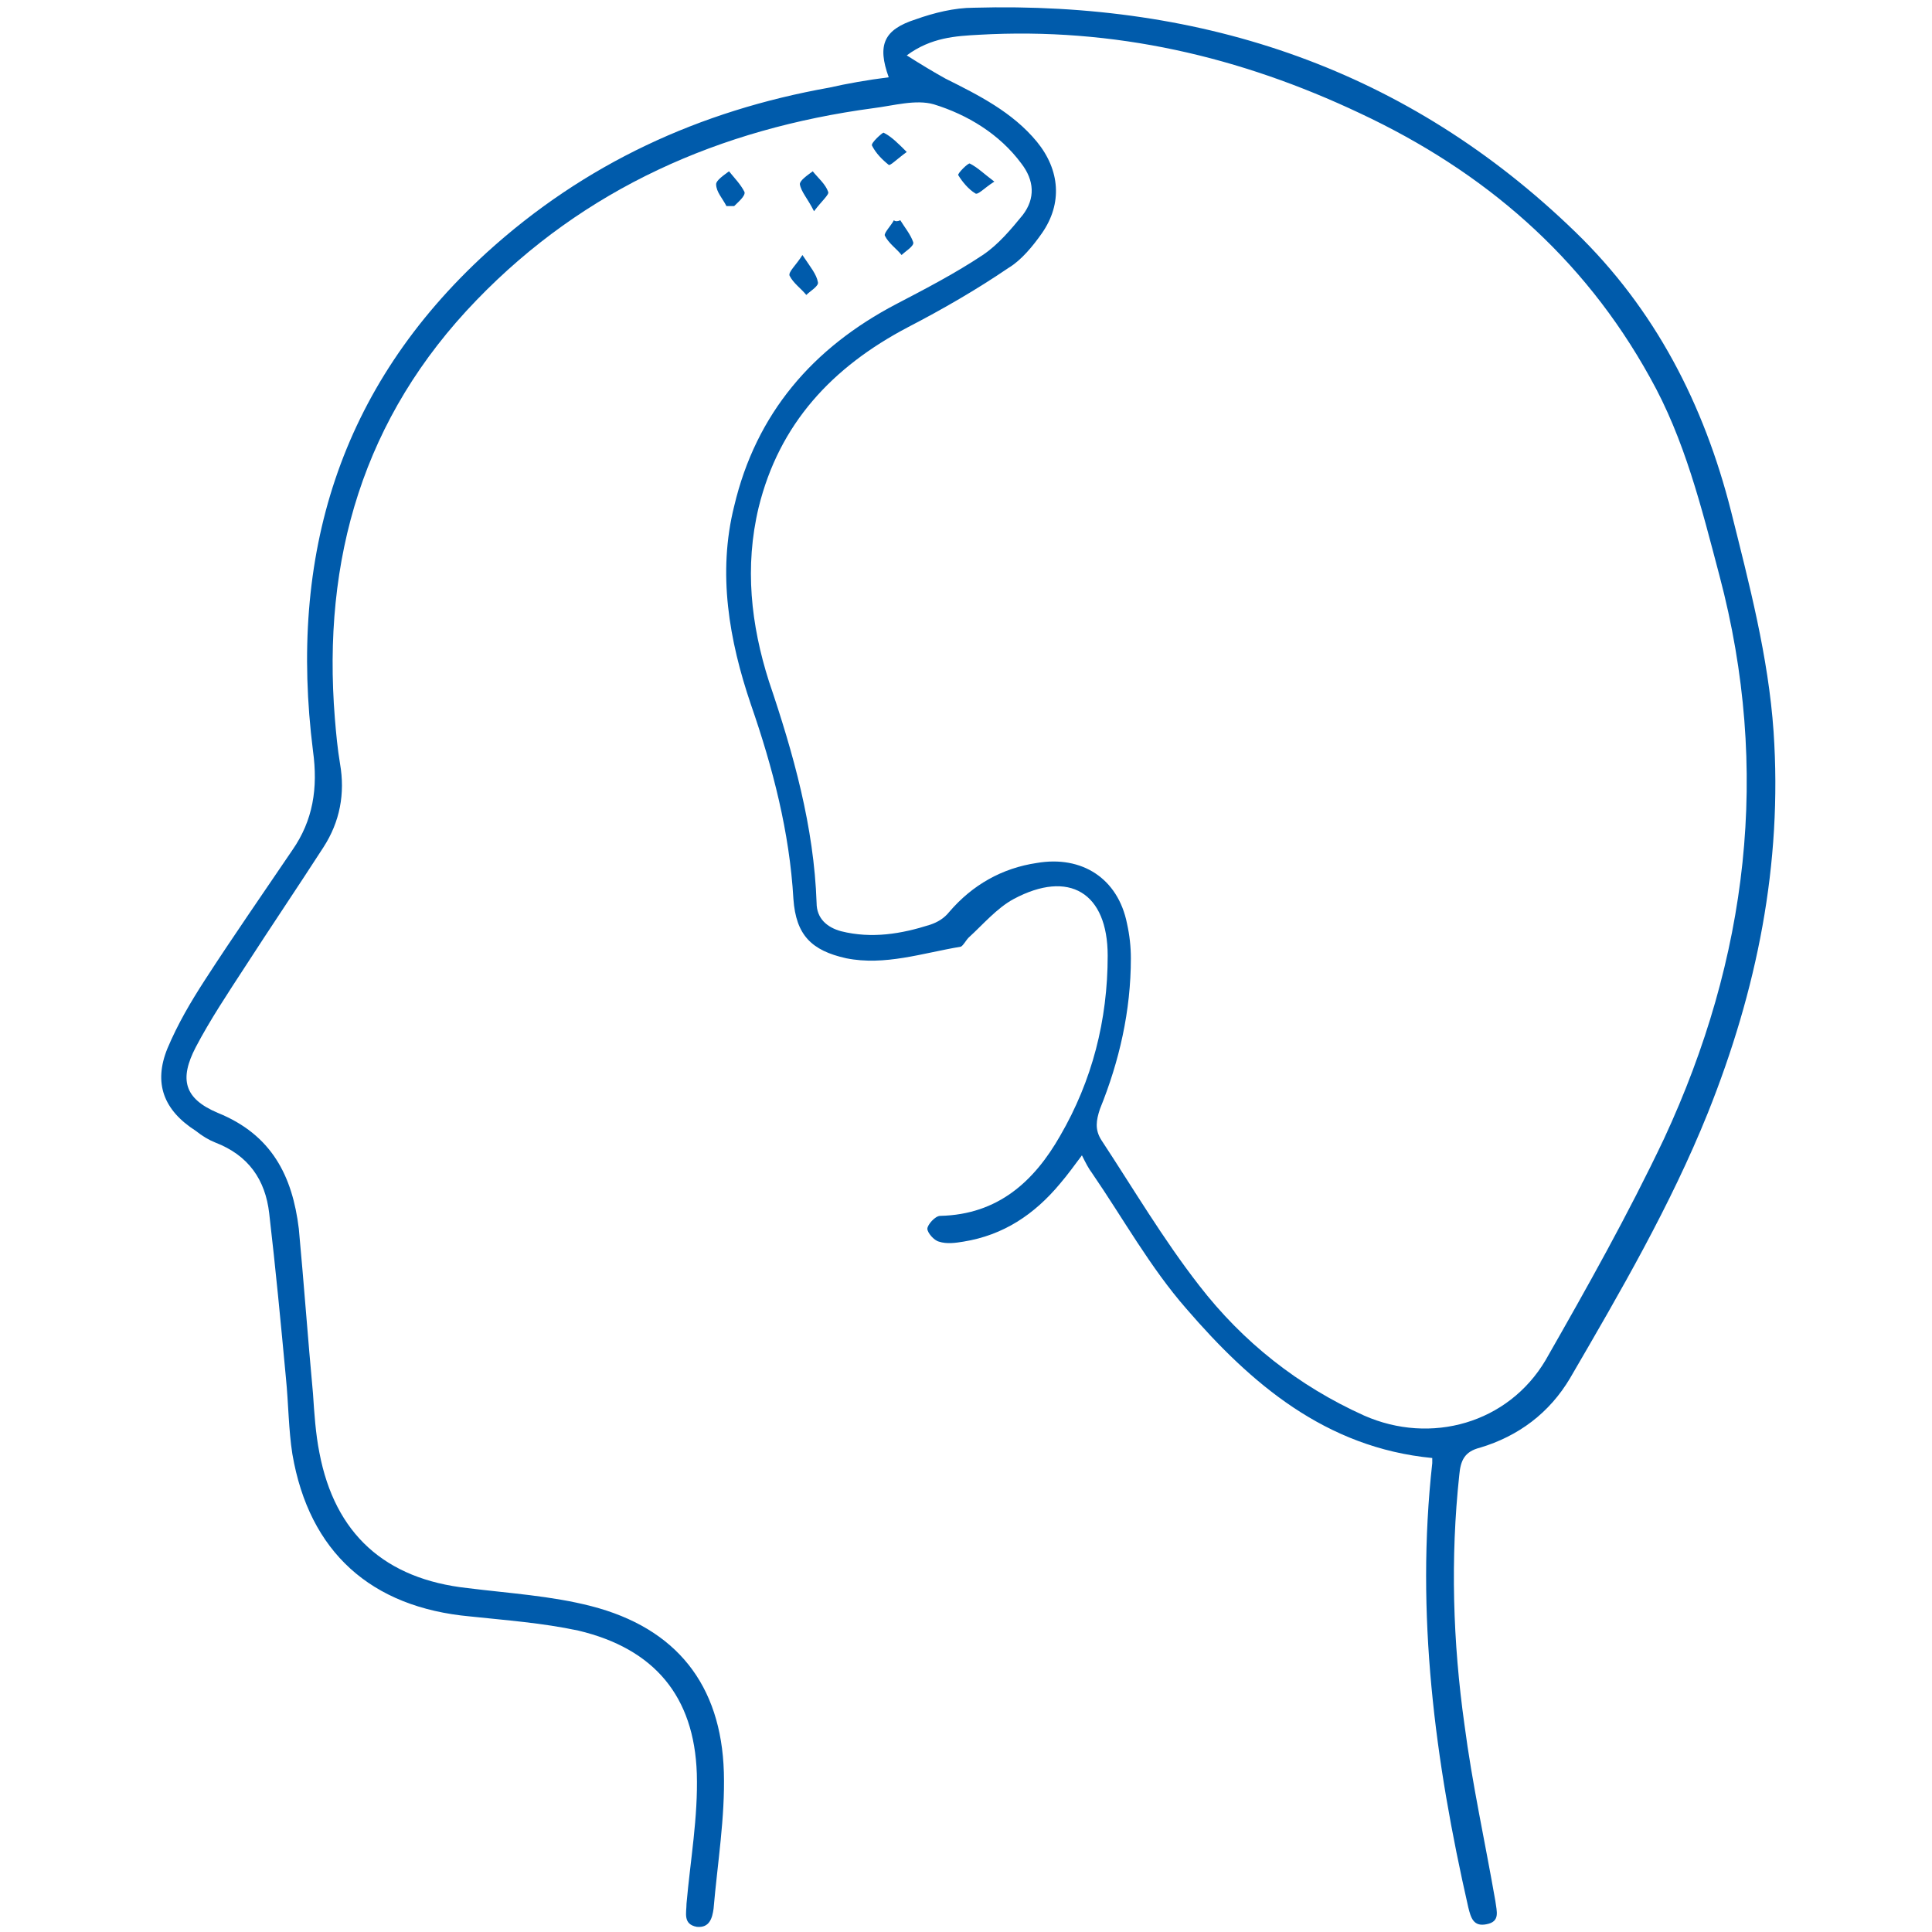 <?xml version="1.0" encoding="utf-8"?>
<!-- Generator: Adobe Illustrator 24.3.0, SVG Export Plug-In . SVG Version: 6.00 Build 0)  -->
<svg version="1.1" id="Layer_1" xmlns="http://www.w3.org/2000/svg" xmlns:xlink="http://www.w3.org/1999/xlink" x="0px" y="0px"
	 viewBox="0 0 150 150" style="enable-background:new 0 0 150 150;" xml:space="preserve">
<style type="text/css">
	.st0{fill:#005BAB;}
</style>
<g>
	<path class="st0" d="M69,6c-0.9-2.5-0.4-3.7,2.1-4.5c1.4-0.5,3-0.9,4.5-0.9c17.9-0.5,33.7,4.8,46.7,17.4c6.2,6,10,13.4,12.1,21.7
		c1.4,5.6,2.9,11.3,3.3,17.1c0.7,10.3-1.3,20.1-5.1,29.6c-2.9,7.2-6.8,13.9-10.7,20.6c-1.6,2.7-4,4.5-7,5.4c-1.2,0.3-1.5,1-1.6,2.1
		c-0.7,6.5-0.5,13,0.4,19.4c0.6,4.6,1.6,9.1,2.4,13.7c0.1,0.8,0.4,1.6-0.7,1.8c-1,0.2-1.2-0.5-1.4-1.3c-2.6-11.4-4.1-22.8-2.8-34.5
		c0-0.1,0-0.3,0-0.4c-8.3-0.8-14.1-5.8-19.1-11.6c-2.8-3.2-4.9-7-7.3-10.5c-0.3-0.4-0.5-0.8-0.8-1.4c-0.6,0.8-1.1,1.5-1.7,2.2
		c-2,2.4-4.4,4-7.5,4.5c-0.6,0.1-1.3,0.2-1.9,0c-0.4-0.1-0.9-0.7-0.9-1c0-0.3,0.6-1,1-1c4.5-0.1,7.3-2.7,9.3-6.2
		c2.5-4.3,3.7-9,3.7-14c0-4.9-3-6.7-7.3-4.4c-1.3,0.7-2.4,2-3.5,3c-0.2,0.2-0.4,0.6-0.6,0.7c-3,0.5-5.9,1.5-8.9,0.9
		c-2.7-0.6-3.9-1.8-4.1-4.6c-0.3-5.2-1.6-10.2-3.3-15.1c-1.7-5-2.6-10.2-1.3-15.4c1.7-7.2,6.1-12.3,12.6-15.7
		c2.3-1.2,4.6-2.4,6.7-3.8c1.2-0.8,2.2-2,3.1-3.1c1-1.3,0.9-2.7-0.1-4c-1.7-2.3-4.2-3.8-6.8-4.6c-1.4-0.4-3.1,0.1-4.7,0.3
		c-11.9,1.6-22.4,6.2-30.8,14.9c-8.8,9.1-12,20.1-11,32.5c0.1,1.2,0.2,2.3,0.4,3.5c0.4,2.3,0,4.5-1.3,6.5c-2,3.1-4.1,6.2-6.1,9.3
		c-1.3,2-2.7,4.1-3.8,6.2c-1.3,2.5-0.9,4,1.7,5.1c4.2,1.7,5.8,4.9,6.3,9c0.4,4.3,0.7,8.5,1.1,12.8c0.1,1.5,0.2,3.1,0.5,4.6
		c1.2,6.3,5.1,9.8,11.5,10.5c3.2,0.4,6.5,0.6,9.6,1.4c6.6,1.7,10.1,6.1,10.3,12.9c0.1,3.5-0.5,7.1-0.8,10.6
		c-0.1,0.7-0.3,1.5-1.3,1.4c-1.1-0.2-0.8-1.1-0.8-1.8c0.3-3.4,0.9-6.7,0.8-10.1c-0.2-6-3.3-9.7-9.2-11.1c-2.8-0.6-5.6-0.8-8.4-1.1
		c-7.7-0.7-12.5-5-13.8-12.6c-0.3-1.9-0.3-3.9-0.5-5.9c-0.4-4.3-0.8-8.5-1.3-12.8c-0.3-2.6-1.6-4.5-4.2-5.5c-0.5-0.2-1-0.5-1.5-0.9
		c-2.5-1.6-3.3-3.7-2.2-6.4c0.8-1.9,1.8-3.6,2.9-5.3c2.2-3.4,4.5-6.7,6.8-10.1c1.6-2.3,2-4.8,1.6-7.7c-1.9-15.1,2-28.2,13.5-38.7
		c7.6-6.9,16.5-11,26.6-12.8C65.7,6.5,67.4,6.2,69,6z M70.4,4.3c1.1,0.7,2.1,1.3,3,1.8c2.6,1.3,5.2,2.6,7.1,4.9
		c1.8,2.2,2,4.8,0.4,7.1c-0.7,1-1.6,2.1-2.6,2.7c-2.5,1.7-5.1,3.2-7.8,4.6c-5.9,3.1-10,7.5-11.6,14c-1.1,4.6-0.6,9.1,0.8,13.5
		c1.9,5.6,3.5,11.3,3.7,17.2c0,1.2,0.8,1.9,1.9,2.2c2.4,0.6,4.7,0.2,6.9-0.5c0.6-0.2,1.1-0.5,1.5-1c1.8-2.1,4.1-3.4,6.8-3.8
		c3.5-0.6,6.3,1.2,7,4.7c0.2,0.9,0.3,1.8,0.3,2.7c0,4.1-0.9,8-2.4,11.7c-0.3,0.9-0.4,1.6,0.1,2.4c2.5,3.8,4.8,7.7,7.6,11.3
		c3.4,4.4,7.7,7.8,12.8,10.1c5.2,2.3,11.2,0.6,14.1-4.3c3.2-5.6,6.4-11.3,9.2-17.2c6.5-14,8.3-28.6,4.3-43.7
		c-1.4-5.3-2.7-10.6-5.4-15.4c-5.2-9.4-12.9-16-22.5-20.5C96.3,4.4,86.5,2.1,76,2.7C74.2,2.8,72.3,2.9,70.4,4.3z"/>
	<path class="st0" d="M62.3,19.8c0.6,0.9,1.1,1.5,1.2,2.1c0.1,0.3-0.6,0.7-0.9,1c-0.4-0.5-1-0.9-1.3-1.5
		C61.2,21.1,61.8,20.6,62.3,19.8z"/>
	<path class="st0" d="M69.9,17.1c0.3,0.5,0.8,1.1,1,1.7c0.1,0.3-0.6,0.7-0.9,1c-0.4-0.5-1-0.9-1.3-1.5c-0.1-0.2,0.5-0.8,0.7-1.2
		C69.5,17.2,69.7,17.2,69.9,17.1z"/>
	<path class="st0" d="M77.2,14.1c-0.8,0.5-1.3,1.1-1.5,0.9c-0.5-0.3-1-0.9-1.3-1.4c-0.1-0.1,0.8-1,0.9-0.9
		C75.9,13,76.4,13.5,77.2,14.1z"/>
	<path class="st0" d="M63.2,16.4c-0.5-1-1-1.5-1.1-2.1c0-0.3,0.6-0.7,1-1c0.4,0.5,1,1,1.2,1.6C64.4,15.1,63.8,15.6,63.2,16.4z"/>
	<path class="st0" d="M70.4,11.8c-0.7,0.5-1.3,1.1-1.4,1c-0.5-0.4-1-0.9-1.3-1.5c-0.1-0.2,0.8-1,0.9-1
		C69.2,10.6,69.7,11.1,70.4,11.8z"/>
	<path class="st0" d="M56.4,16c-0.3-0.6-0.8-1.1-0.8-1.7c0-0.3,0.6-0.7,1-1c0.4,0.5,0.9,1,1.2,1.6c0.1,0.3-0.5,0.8-0.8,1.1
		C56.7,16,56.6,16,56.4,16z"/>
</g>
<g>
	<path class="st0" d="M-115.8,88.2c1.5,0.3,3,0.6,4.5,0.9c2.3,0.6,4.3,1.7,6.1,3.3c0.3,0.3,1,0.4,1.4,0.2c3.2-1,6.4-1.3,9.7-0.9
		c4.6,0.6,8,3.1,10.7,6.7c3.1,4.3,4.5,9.2,4.7,14.5c0.2,5.9-1,11.5-3,16.9c-0.2,0.5-0.1,1.2,0.1,1.7c1.8,3.4,1.7,6.7-0.5,9.8
		c-2.2,3.1-5.4,4.3-9.2,3.6c-0.2,0-0.3-0.1-0.5-0.1c-0.1,0-0.2,0-0.2,0c-2.6,6.6-3.5,7.9-8.6,12.7c2.5,1.3,5.1,2.5,7.6,4
		c1.7,1,3.3,2.4,4.9,3.7c1,0.8,1.1,2,0.4,2.8c-0.7,0.8-1.8,0.8-2.8,0c-3.8-3.3-8-5.8-13-7.2c-0.6,3.8-2.4,6.9-5.6,9.1
		c-2.2,1.5-4.6,2.2-7.3,2.2c-3.2,0-6.1-1.1-8.5-3.3c-2.4-2.1-3.7-4.8-4.2-7.9c-15.2,3.3-26.1,20.7-23.7,38c4.6,0,9.1,0,13.9,0
		c0-2,0-4,0-6c0-0.9,0-1.7,0-2.6c0-1.1,0.8-1.9,1.8-1.9c1,0,1.8,0.8,1.8,2c0,2.8,0,5.7,0,8.5c0,3.7,0,7.4,0,11.3c2.5,0,4.8,0,7.2,0
		c0.5,0,0.9,0,1.4,0c1,0.1,1.6,0.7,1.7,1.8c0.1,0.9-0.7,1.8-1.7,1.9c-0.3,0-0.6,0-0.9,0c-8.8,0-17.6,0-26.4,0
		c-2.1,0-2.6-0.6-2.6-2.6c0-6.1,0-12.3,0-18.4c0-15.9,9.2-29.2,24.1-34.8c0.2-0.1,0.4-0.2,0.7-0.3c-4.2-3.4-7.2-7.7-8.7-12.9
		c-4.9,0.9-8.8-0.6-10.9-5.2c-1.8-3.9-0.8-7.4,2.2-10.5c-2.1-3.6-3.8-7.4-4.8-11.5c-0.9-3.6-1.5-7.3-1.4-11c0-1.8,0.8-2.5,2.5-2.2
		c4.3,0.9,8.1,0.1,11.3-3.2c0.8-0.8,1.7-1.6,2.5-2.3c1-0.9,2-1,2.8-0.2c0.8,0.8,0.7,1.9-0.3,2.8c-1.7,1.5-3.3,3-5.1,4.4
		c-2.2,1.7-4.8,2.4-7.6,2.5c-0.8,0-1.6,0-2.3,0c-0.8,3.4,2.3,13.8,5.5,18.7c1.5-0.1,2.9-0.2,4.5-0.4c0.1-3.7,2.2-5.6,5.9-6.1
		c-1.2-2.2-1.5-4.4-0.8-6.7c1.1-3.5,3.4-6,6.3-8.1c0.9-0.6,1.7-0.4,2.5,0.3c2.9,2.3,5.3,4.9,6.1,8.6c0,0.1,0.1,0.2,0.2,0.4
		c3.4-1.9,6.5-4.1,9.3-6.8c0.7-0.7,1.4-1.5,2.2-2.2c1.6-1.6,3.7-1.4,5,0.4c2.4,3.2,4.8,6.5,7.3,9.7c0.7,0.9,1.5,1.8,2.4,2.6
		c2.3,2.1,4,4.5,3.9,7.7c2.1,0.4,4.1,0.7,6.4,1.1c0.6-2.1,1.3-4.4,1.8-6.8c1.1-5.4,1-10.8-1-16.1c-0.1-0.3-0.2-0.6-0.4-0.9
		c-3.9-8.5-10.8-10.6-19.2-7.5c-2.2,0.8-2.2,0.9-3.6-0.9c-1.3-1.7-3.1-2.5-5.1-3c-6.4-1.6-12.3-0.9-17.6,3.3c-0.3,0.3-0.6,0.5-1,0.7
		c-0.9,0.6-1.9,0.4-2.5-0.3c-0.7-0.8-0.6-1.9,0.3-2.6c3.3-2.7,6.9-4.8,11.3-5.4c0.2,0,0.5-0.1,0.7-0.2
		C-119.4,88.2-117.6,88.2-115.8,88.2z M-107.7,109.5c-4,4.2-8.7,7.6-14,10.2c-0.3,0.2-0.5,0.5-0.7,0.8c-2,3.1-5.3,4.4-8.8,3.4
		c-0.5-0.1-1.1-0.1-1.7,0c-1,0.2-1.9,0.4-2.9,0.6c-1.5,0.3-1.9,0.9-1.9,2.4c0,3.3-0.1,6.6,0,9.8c0.1,2,0.1,4.1,0.6,6.1
		c2.2,9.9,11.5,16.9,21.7,16.5c10.1-0.4,18.9-8.2,20.2-18.1c0.5-3.6,0.3-7.2,0.3-10.8c0-6,0.3-5.4-3.8-9.9
		C-101.9,117.2-104.7,113.3-107.7,109.5z M-139,210.3c0-2.5,0-5,0-7.4c-4.7,0-9.3,0-13.8,0c0,2.5,0,5,0,7.4
		C-148.2,210.3-143.6,210.3-139,210.3z M-125.2,161.6c1.2,4.6,5.2,7.3,9.7,7c3.8-0.3,7.5-3.5,7.9-7
		C-113.4,163.7-119.2,163.7-125.2,161.6z M-141.3,130.8c-1.3,0.1-2.4,0-3.4,0.3c-2.7,0.7-4.3,3.6-3.6,6.2c0.6,2.8,3.3,4.7,6,4.2
		c0.4-0.1,1-0.5,1-0.7C-141.3,137.5-141.3,134.3-141.3,130.8z M-91.2,141.5c1.1-0.1,2.3,0,3.4-0.3c2.6-0.7,4.1-3.5,3.6-6.1
		c-0.6-2.8-3.1-4.7-5.8-4.4c-0.6,0.1-1.2,0-1.2,1C-91.1,134.9-91.2,138-91.2,141.5z M-129,110c-1.7,1.2-3.3,3.1-3.7,4.8
		c-0.3,1-0.4,2.2-0.1,3.2c0.6,2.1,2.8,3.1,4.9,2.5c2.2-0.7,3.3-2.9,2.6-5.2C-125.9,113-127.3,111.4-129,110z"/>
	<path class="st0" d="M-97.4,210.3c0-3.4,0-6.6,0-9.9c0-3.2,0-6.5,0-9.7c0-1.4,0.8-2.3,1.9-2.2c1.1,0,1.8,0.9,1.8,2.2
		c0,2.7,0,5.5,0,8.3c4.7,0,9.2,0,13.9,0c0-2.9,0.1-5.7,0-8.6c-0.3-6-2.3-11.5-5.7-16.5c-0.8-1.2-0.7-2.2,0.2-2.9
		c1-0.7,2-0.3,2.9,0.9c4.1,6,6.2,12.6,6.3,19.8c0.1,6.6,0,13.3,0,19.9c0,1.7-0.7,2.4-2.4,2.4c-13.5,0-27,0-40.5,0
		c-1.5,0-2.4-0.8-2.3-2.1c0.1-1.1,0.9-1.6,2.2-1.6c5.9,0,11.7,0,17.6,0C-100.1,210.3-98.8,210.3-97.4,210.3z M-79.7,202.9
		c-4.7,0-9.3,0-13.9,0c0,2.5,0,4.9,0,7.4c4.7,0,9.2,0,13.9,0C-79.7,207.8-79.7,205.4-79.7,202.9z"/>
	<path class="st0" d="M-86.8,155.6c0.7,0.3,1.2,0.5,1.6,0.8c4.9,3.4,8.9,7.8,12.2,12.8c0.7,1.1,0.5,2.1-0.4,2.7
		c-0.9,0.6-2,0.4-2.7-0.7c-2.3-3.4-4.9-6.6-8-9.3c-1.1-1-2.5-1.8-3.5-2.8c-0.5-0.4-0.7-1.4-0.6-2C-88.1,156.5-87.3,156.1-86.8,155.6
		z"/>
	<path class="st0" d="M-143.9,157.7c-0.5,0.7-0.7,1.3-1.2,1.6c-4.6,3.2-8.2,7.2-11.3,11.8c-0.8,1.2-1.9,1.5-2.8,0.8
		c-1-0.7-1.1-1.7-0.3-2.9c3.3-4.9,7.2-9.2,12-12.6c0.7-0.5,1.5-0.9,2.3-0.3C-144.7,156.5-144.4,157-143.9,157.7z"/>
	<path class="st0" d="M-116.3,150.9c-2.4,0-4.7,0-7.1,0c-1.6,0-2.2-0.7-2.2-2.2c0.1-4.9,4.4-9,9.4-9c5,0,9.3,4.1,9.3,9
		c0,1.5-0.6,2.2-2.1,2.2C-111.5,150.9-113.9,150.9-116.3,150.9z M-111.1,147.2c-0.5-2.3-2.9-3.9-5.5-3.7c-2.4,0.1-4.5,1.8-4.8,3.7
		C-118,147.2-114.6,147.2-111.1,147.2z"/>
	<path class="st0" d="M-128.8,134c-0.4,0.1-0.7,0.2-1.1,0.2c-1,0.1-1.7-0.4-1.9-1.3c-0.3-0.9,0.1-1.6,0.9-2.1c1.7-1,3.3-2,5-3
		c0.9-0.5,1.7-0.5,2.4,0.3c0.7,0.7,0.7,1.9-0.2,2.6c-0.9,0.7-1.2,1.6-1.2,2.7c0.1,1.6-0.5,2.3-1.6,2.5
		C-127.7,136-128.3,135.5-128.8,134z"/>
	<path class="st0" d="M-103.8,134c-0.1,0.3-0.1,0.7-0.3,0.8c-0.6,0.4-1.3,1.1-1.8,1c-0.6-0.1-1.2-0.8-1.6-1.4
		c-0.2-0.3-0.1-0.9-0.1-1.3c0.1-0.9-0.2-1.6-1-2.2c-0.3-0.2-0.8-0.7-0.8-1c0.1-0.7,0.2-1.6,0.7-2c0.7-0.7,1.5-0.4,2.3,0.1
		c1.4,0.9,2.8,1.8,4.3,2.6c1.1,0.6,1.7,1.4,1.3,2.4c-0.3,1-1.2,1.4-2.5,1.2C-103.4,134-103.6,134-103.8,134z"/>
	<path class="st0" d="M-101.3,122.8c0,0.3,0,0.7,0,1c-0.1,1.1-0.7,1.7-1.7,1.8c-1,0.1-1.8-0.6-2-1.6c-0.1-0.6-0.1-1.3,0-2
		c0.1-1.2,0.8-1.9,1.9-1.8c1.1,0,1.7,0.7,1.8,1.9C-101.2,122.3-101.3,122.6-101.3,122.8C-101.3,122.8-101.3,122.8-101.3,122.8z"/>
	<path class="st0" d="M-106.7,117.9c0,0.3,0,0.7,0,1c-0.1,1.1-0.7,1.7-1.8,1.7c-1,0-1.7-0.5-1.8-1.5c-0.1-0.7-0.1-1.5-0.1-2.2
		c0.1-1.1,0.9-1.8,1.8-1.8c1,0,1.7,0.8,1.8,1.9C-106.6,117.3-106.7,117.6-106.7,117.9C-106.7,117.9-106.7,117.9-106.7,117.9z"/>
	<path class="st0" d="M-116.5,121.8c0.1-0.6,0.1-1.3,0.5-1.7c0.4-0.4,1.2-0.9,1.8-0.7c0.6,0.1,1.2,0.8,1.4,1.4
		c0.3,0.6,0.1,1.5,0.1,2.2c-0.1,1.1-0.9,1.8-1.9,1.7c-1.1,0-1.7-0.7-1.8-1.9c0-0.3,0-0.7,0-1C-116.4,121.8-116.4,121.8-116.5,121.8z
		"/>
</g>
<g>
	<path class="st0" d="M76.8-320.9c2.7-4.3,6.7-7.7,12.1-7.9c12.4-0.4,24.9-1.6,37.2,0.6c13.9,2.6,23.9,15.4,24.1,29.5
		c0.1,10.8,0,21.5,0.1,32.3c0,1.1,0.7,2.2,1.1,3.2c0.8,2.1,1.9,4.1,2.2,6.2c0.4,3.6,0.2,7.2,0.1,10.8c-0.1,5.6-4.6,10-10.2,10.1
		c-1.6,0-3.1,0-4.8,0c-0.5,1.5-0.9,3-1.5,4.3c-3.3,8.5-8.8,15.2-16.5,20.2c-1.1,0.7-1.6,1.5-1.5,2.8c0.1,2.1,0,4.3,0,6.5
		c0,3,1.2,4.2,4.2,4.2c6.3,0,12.6-0.1,19,0.1c3.6,0.1,7.1,0.8,10.7,1.1c0.9,0.1,1.8-0.4,2.6-0.7c0.5-0.2,0.8-0.8,1.3-1.1
		c3.3-1.5,3.7-4.1,3.7-7.5c-0.1-36.1-0.1-72.2-0.1-108.3c0-8.4,6.1-14.6,14.1-14.4c7.2,0.1,13.1,5.9,13.5,13.1c0,0.9,0,1.7,0,2.6
		c0,36.6,0,73.2,0,109.8c0,1.6,0.5,2.5,1.8,3.4c16.9,11.4,15.7,36.9-2.2,46.7c-1.6,0.9-1.9,1.7-1.8,3.3c0.7,7.4,1.3,14.7,2,22.1
		c0.4,4.6-0.5,5.8-5.1,5.8c-56.3,0-112.6,0-168.9,0c-4.4,0-5.5-1.3-5-5.6c1.1-10.8,2.4-21.5,3.2-32.3c1.7-21,19.4-37.6,40.4-37.8
		c6.9-0.1,13.8,0,20.7,0c3.2,0,4.2-1.2,4.5-4.4c0.5-5.1-0.5-8.9-5.4-12.1c-6.9-4.6-11-11.8-13.5-19.7c-0.4-1.4-1-1.9-2.4-1.7
		c-1.1,0.1-2.2,0-3.2,0c-5.5-0.2-9.9-4.6-10-10.1c-0.1-3.6-0.3-7.2,0.1-10.8c0.2-2.2,1.5-4.2,2.3-6.3c0.4-1,1-2,1-3.1
		c0.1-12.5,0-25,0-37.5c0-11.2,7.2-18.4,18.5-18.4c1.9,0,3.9-0.2,5.8,0.1C72.9-321.9,74.8-321.3,76.8-320.9z M16.1-129.3
		c11.5,0,22.7,0,34.1,0c0-0.6,0-1,0-1.4c0-6.2,0-12.5,0-18.7c0-2.3,1.5-3.8,3.5-3.8c1.9,0,3.3,1.5,3.4,3.7c0,1.4,0,2.7,0,4.1
		c0,5.4,0,10.7,0,16.2c27.7,0,55.1,0,82.7,0c0-6.7,0-13.2,0-19.7c0-2.7,1.3-4.3,3.4-4.3c2.1,0,3.4,1.6,3.4,4.3c0,5.8,0,11.6,0,17.4
		c0,0.8,0,1.5,0,2.2c11.5,0,22.8,0,34.2,0c-0.6-7.1-1.2-14-1.8-20.8c-11.3,1.3-20.5-2.1-27.1-11.2c-6.6-9.1-6.8-19-2.1-29.2
		c-0.6-0.1-0.9-0.3-1.3-0.3c-7.5-0.1-14.9-0.3-22.4-0.4c-0.5,0-1.3,0.9-1.5,1.6c-4,11.5-14.3,19.1-26.3,19.1
		c-11.9,0-22.2-7.5-26.1-19.1c-0.4-1.3-1.1-1.6-2.3-1.6c-5.7,0-11.5,0-17.2,0c-15.5,0.2-29.3,11.1-32.7,26.3
		c-1.1,5.2-1.4,10.5-2,15.8C17.4-142.6,16.8-136,16.1-129.3z M98.4-287.7c-8.4,0-16.7-0.2-24.9,0.1c-5.3,0.1-9.4,4.8-9.4,10.2
		c-0.1,10.8-0.2,21.7,0,32.5c0.4,17.6,15.3,32.5,32.9,33c20,0.6,35.9-14.7,36-34.7c0-9.8,0-19.5,0-29.3c0-8.4-5.4-12.9-13.7-11.6
		c-1,6.3-5,10.2-10.5,10.1C103.2-277.4,99.3-281.3,98.4-287.7z M143.2-267.1c0-0.6,0.1-1,0.1-1.4c0-9.8,0.1-19.7,0-29.5
		c-0.1-13.6-10.7-24-24.3-24.1c-9-0.1-17.9,0-26.9,0c-6.1,0-10.3,3.9-10.8,10c-0.2,2.3-1.4,3.7-3.3,3.8c-1.9,0.1-3.2-1.2-3.6-3.5
		c-0.4-2.3-1.5-3.3-4-3.3c-1.9,0-3.7,0-5.6,0c-6.8,0-11.1,4.3-11.1,11.2c0,11.6,0,23.3,0,34.9c0,0.7,0.1,1.4,0.1,2.1
		c1.2,0,2.2,0,3.4,0c0-3.2,0-6.4,0-9.5c0-10.6,7.4-18,18-18c7.8,0,15.6,0,23.5,0c1.4,0,2.3-0.3,3-1.7c1.2-2.4,2.7-4.7,4.3-7
		c1.6-2.2,4.2-2.2,5.8,0c1.1,1.5,2.4,3,3,4.7c1.3,3.5,3.6,4.1,7.1,4.1c10.7-0.2,18,7.3,18.1,17.9c0,3.1,0,6.3,0,9.5
		C141-267.1,142-267.1,143.2-267.1z M181.2-308.4c0-2.2,0-4,0-5.9c0-0.5,0-1,0-1.5c-0.3-3.4-3.1-6.2-6.5-6.4
		c-3.4-0.2-6.5,2.2-7.1,5.6c-0.2,0.9-0.1,1.9-0.1,2.8c0,37.6,0,75.2,0,112.9c0,2.6-0.8,4.2-3.2,5.5c-9.9,5.3-13.5,17.5-8.4,27.5
		c5.1,9.9,17.3,14.1,27.3,9.2c7.4-3.6,11.4-9.7,11.7-18c0.3-8.4-3.5-14.8-10.9-18.9c-2-1.1-3-2.5-2.8-4.8c0.1-1.5,0-3,0-4.4
		c-1.3,0-2.3,0-3.4,0c0,5.2,0.1,10.3,0,15.4c0,1.5,0.3,2.4,1.8,3.2c4.1,2.2,6,7.1,4.8,11.6c-1.2,4.5-5.3,7.6-10.1,7.6
		c-4.6,0-8.6-3.1-9.8-7.6c-1.2-4.5,0.6-9.4,4.8-11.6c1.5-0.8,1.7-1.7,1.7-3.2c0-29.6,0-59.2,0-88.7c0-0.8,0-1.7,0-2.7
		c3.6,0,6.9,0,10.2,0c0-2.4,0-4.5,0-6.9c-2.3,0-4.5,0-6.6,0c0-2.4,0-4.6,0-6.9c2.3,0,4.4,0,6.6,0c0-2.3,0-4.5,0-6.9
		c-2.3,0-4.5,0-6.6,0c0-2.4,0-4.5,0-6.8C176.7-308.4,178.8-308.4,181.2-308.4z M84.7-207.4c0,2.2,0,4.1,0,5.9
		c-0.1,3.4-1.5,6.3-4.3,8.2c-1.4,0.9-1.5,1.7-0.9,3.1c3.6,7.9,9.8,12.4,18.4,12.6c8.8,0.3,15.2-3.9,19.2-11.8c0.5-0.9,0.7-1.9,1.1-3
		c-6.4-3.3-6.1-9.1-5.9-15.1C103-204.3,94-204.2,84.7-207.4z M57.1-260.2c-1,0-1.8,0-2.5,0c-3.1,0-4.3,1.2-4.3,4.3
		c0,3.1,0,6.2,0,9.2c0,2.3,1.3,3.6,3.6,3.7c1.1,0.1,2.1,0,3.2,0C57.1-248.7,57.1-254.3,57.1-260.2z M139.9-242.9
		c1.3,0,2.4,0.1,3.5,0c2-0.1,3.3-1.4,3.3-3.5c0.1-3.4,0.1-6.9,0-10.3c0-1.8-1.1-3-2.8-3.3c-1.3-0.2-2.6,0-4,0
		C139.9-254.3,139.9-248.8,139.9-242.9z M109.3-294.9c-0.3,0-0.6,0.1-0.9,0.1c-0.9,2.2-2.1,4.4-2.7,6.7c-0.2,0.9,0.5,2.6,1.3,3
		c1,0.6,2.7,0.6,3.7,0.1c0.8-0.4,1.7-2.1,1.5-2.9C111.4-290.3,110.3-292.5,109.3-294.9z M174.3-174c1.8,0,3.4-1.5,3.5-3.3
		c0.1-1.9-1.6-3.6-3.5-3.5c-1.9,0-3.4,1.6-3.4,3.4C170.9-175.6,172.4-174,174.3-174z M177.9-273.8c0,2.3,0,4.4,0,6.7
		c1.1,0,2.2,0,3.2,0c0-2.3,0-4.5,0-6.7C179.9-273.8,179-273.8,177.9-273.8z M177.9-253.4c1.2,0,2.2,0,3.2,0c0-2.3,0-4.5,0-6.6
		c-1.1,0-2.1,0-3.2,0C177.9-257.8,177.9-255.7,177.9-253.4z M177.9-246.3c0,2.3,0,4.5,0,6.6c1.1,0,2.2,0,3.2,0c0-2.3,0-4.5,0-6.6
		C179.9-246.3,178.9-246.3,177.9-246.3z M181.1-225.8c0-2.3,0-4.4,0-6.7c-1.1,0-2.2,0-3.2,0c0,2.3,0,4.5,0,6.7
		C179-225.8,180-225.8,181.1-225.8z M177.9-218.8c0,2.3,0,4.5,0,6.7c1.1,0,2.2,0,3.1,0c0-2.3,0-4.5,0-6.7
		C179.9-218.8,179-218.8,177.9-218.8z"/>
	<path class="st0" d="M36.3-201.6c-9.8-0.1-16.9-10.5-12.3-18.8c2.8-5,6.4-9.7,9.8-14.3c1.4-1.9,3.9-1.9,5.2,0
		c3.4,4.6,7,9.2,9.8,14.3C53.4-212,46.2-201.5,36.3-201.6z M36.9-227.1c-0.3,0-0.6-0.1-0.9-0.1c-1.9,3.1-4,6.2-5.7,9.4
		c-1.5,2.8-0.5,5.9,2,7.8c2.5,1.9,5.9,1.9,8.4,0c2.5-2,3.4-5,1.9-7.8C40.9-220.9,38.8-224,36.9-227.1z"/>
	<path class="st0" d="M33.1-260.2c-6.9,0.1-12.3-6.7-9.8-13.1c1.7-4.6,4.4-8.8,7-13c1.2-2.1,4.2-2,5.5,0c2.6,4.2,5.3,8.4,7,13
		C45.1-266.9,39.9-260.2,33.1-260.2z M33.4-277.6c-0.3,0-0.6,0-0.9,0c-1,2.2-2.1,4.3-2.7,6.6c-0.2,0.9,0.5,2.7,1.4,3.2
		c0.9,0.6,2.7,0.5,3.7,0c0.8-0.5,1.6-2.2,1.3-3.2C35.6-273.3,34.4-275.4,33.4-277.6z"/>
	<path class="st0" d="M81.1-260.5c-2.2,0.1-4.3,0.3-6.4,0.3c-2.3,0-3.8-1.4-3.8-3.5c0-2,1.5-3.4,3.9-3.4c5.5,0.1,10.2-1.6,14.1-5.6
		c1.6-1.7,3.7-1.7,5.1-0.2c1.4,1.5,1.3,3.4-0.3,5.2c-0.7,0.8-1.5,1.6-2.4,2.1c-2.2,1.4-3.6,2.8-3.3,5.8c0.2,1.8-1.3,3-3.2,3.1
		C82.9-256.6,81.7-257.8,81.1-260.5z"/>
	<path class="st0" d="M115.9-260.5c-0.7,2.7-2,3.9-3.9,3.7c-2-0.2-3.2-1.7-3.1-4.4c0.1-1.6-0.4-2.6-1.8-3.5
		c-1.5-0.9-2.8-2.2-4.1-3.5c-1.4-1.5-1.4-3.5-0.1-4.8c1.3-1.4,3.4-1.5,4.8-0.1c4.1,4.3,9,6.1,14.9,6c2-0.1,3.4,1.5,3.5,3.4
		c0,1.9-1.4,3.4-3.6,3.5C120.3-260.2,118.2-260.4,115.9-260.5z"/>
	<path class="st0" d="M98.4-233.8c5,0.2,9.1,1.9,12.4,5.2c1.7,1.7,1.9,3.8,0.4,5.3c-1.4,1.4-3.4,1.3-5.2-0.3
		c-5-4.4-10.2-4.4-15.4,0.1c-1.8,1.5-3.8,1.6-5.2,0.1c-1.4-1.5-1.2-3.5,0.4-5.1C89.5-232,93.8-233.7,98.4-233.8z"/>
	<path class="st0" d="M99.5-246.4c1,0,1.8-0.1,2.6,0c1.9,0.2,3.3,1.6,3.3,3.3c0,1.9-1.3,3.4-3.4,3.5c-2.4,0.1-4.7,0.1-7.1,0
		c-2.3-0.1-3.7-2-3.2-4.2c1.1-4.6,2.2-9.2,3.4-13.8c0.5-2,2.4-3,4.1-2.6c1.9,0.5,3,2.3,2.5,4.3C101.1-252.6,100.3-249.6,99.5-246.4z
		"/>
</g>
<g>
	<path class="st0" d="M424-191.4c7.4,1.2,14.8,2,22,3.7c57,13.3,99.7,59.1,108.7,116.7c1.1,7,1.4,14.1,1.6,21.2
		c0.3,8.1,2.9,15.1,8.5,20.9c11.1,11.6,22.4,23.1,33.3,35c11.3,12.4,6.5,30.8-9.2,36.6c-4,1.5-8,2.6-12.1,3.9
		c-0.8,0.3-1.6,0.6-2.7,1c1.6,3.7,3.1,7.2,4.6,10.7c4.4,10.3,2.1,20.2-6.5,27.2c-1.5,1.2-1.9,2-1.2,4c3.3,9.1,1.3,17.1-5.2,24.2
		c-1.2,1.4-2.2,3.3-2.6,5.1c-3.2,17.8-18.3,30.8-36.5,31.1c-8.6,0.1-17.2,0-25.8,0c-16.2,0-27.1,7.7-32.3,23.1
		c-1.1,3.4-1.7,7-2.1,10.6c-0.5,5.5-3.1,8.2-8.6,8.2c-39.3,0-78.6,0-117.9,0c-5.7,0-9.1-3.6-8.2-9.1c6-38-2.9-72.9-20.8-106.2
		c-10.4-19.4-21.2-38.7-28.2-59.7c-11.5-34.1-15.2-68.8-5.8-104.1c3.1-11.6,7.8-22.6,13.8-33c2.8-4.8,6.9-6.2,10.9-4
		c4,2.3,4.9,6.6,2.1,11.4c-15.3,26.5-19.3,55.1-15.9,85.2c3.1,27.4,13,52.2,25.4,76.5c8.6,16.8,17.2,33.8,24.4,51.2
		c9.9,23.7,12.3,48.7,10.1,74.1c-0.1,0.7-0.1,1.5-0.2,2.5c34.7,0,69.3,0,103.8,0c1.7-4.7,2.9-9.7,5.2-14.2
		c7.6-15.2,19.2-25.7,36.6-27.2c10-0.9,20.2-0.2,30.3-0.3c2.6,0,5.3-0.1,7.8-0.7c9.4-2.1,16.5-10.2,17.1-19.8c0.2-4,1.8-6.8,4.5-9.4
		c6-5.8,6-8.6,0.3-14.7c-4.4-4.8-3.4-10.2,2.5-13c1.8-0.9,3.7-1.6,5.4-2.5c4.1-2.1,5.6-5.7,3.8-10c-2.4-5.9-5.1-11.6-7.6-17.5
		c-2.6-6-0.9-9.8,5.3-11.9c6.1-2,12.2-4.4,18.5-5.9c8.6-2.1,10.1-9.4,3.8-15.5c-10.3-10-19.8-20.7-29.9-31
		c-9.4-9.6-13.9-20.8-14-34.3c-0.8-62.4-47.4-115.1-109.4-123.8c-28.5-4-55.3,1.2-80.4,15.2c-0.8,0.4-1.5,0.9-2.3,1.3
		c-4,1.9-8,0.8-10.1-2.7c-2.2-3.6-1.3-8.3,2.9-10.3c10.3-4.9,20.6-10,31.5-13.6c9-3,18.7-3.8,28.1-5.6c0.7-0.1,1.4-0.4,2.1-0.6
		C410.5-191.4,417.3-191.4,424-191.4z"/>
	<path class="st0" d="M496.6-49c-0.1,45.3-37.2,82.2-82.6,82.1c-45.3-0.1-82.2-37.2-82.1-82.6c0.1-45.3,37.2-82.2,82.6-82.1
		C459.9-131.4,496.7-94.4,496.6-49z M346.9-49.5c-0.1,37.2,30,67.6,67,67.7c37.2,0.1,67.6-30,67.7-67.1c0.1-37.2-30-67.6-67-67.7
		C377.4-116.7,347-86.6,346.9-49.5z"/>
	<path class="st0" d="M326.7-144.5c0.1,4.1-3.3,7.6-7.5,7.6c-4,0-7.3-3.3-7.4-7.3c-0.1-4.1,3.3-7.6,7.5-7.6
		C323.2-151.7,326.6-148.4,326.7-144.5z"/>
	<path class="st0" d="M414.3-56.7c20,0,36.9,16.2,37.4,35.8c0.1,5.3-2.7,8.9-7.3,9c-4.4,0.1-7.3-3.1-7.7-8.3
		c-0.8-12.4-10.4-21.6-22.4-21.6c-12,0-21.7,9.2-22.4,21.6c-0.3,5.2-3.3,8.4-7.7,8.3c-4.5-0.1-7.4-3.7-7.3-9
		C377.4-40.5,394.3-56.7,414.3-56.7z"/>
	<path class="st0" d="M391.8-79c-0.1,4.1-3.7,7.5-7.8,7.3c-4-0.2-7.2-3.6-7.1-7.6c0.1-4.1,3.7-7.5,7.8-7.3
		C388.7-86.4,391.9-83,391.8-79z"/>
	<path class="st0" d="M451.7-79.3c0.1,4.1-3.4,7.6-7.5,7.6c-4,0-7.3-3.4-7.4-7.4c-0.1-4.1,3.4-7.6,7.5-7.6
		C448.3-86.6,451.6-83.2,451.7-79.3z"/>
</g>
<g>
	<path class="st0" d="M909.5-273.1c5.7,1.2,11.5,1.9,17.1,3.5c42.5,12.1,69.9,48.8,70.1,93.8c0.1,25.1,0,50.2,0,75.2
		c0,2.7,0.5,4.9,2.5,7.1c4.9,5.4,6.9,12.1,6.7,19.3c-0.1,4.3-2.4,6.9-5.8,6.9c-3.4-0.1-5.4-2.6-5.5-7.1
		c-0.2-11.7-8.5-19.1-19.8-17.1c0,15.7,0,31.4,0,48.1c3.7-3,7.4-5.6,10.7-8.7c3.4-3.1,6.2-3.8,8.8-1.5c2.7,2.4,2.6,5.7-0.6,9.1
		c-5.7,6.2-12.6,10.4-20.6,13.1c-1.4,0.5-3.1,1.7-3.7,3c-4.9,11.2-12.1,20.6-21.6,28.3c-4.4,3.6-9,7.2-13.2,11
		c-1.2,1.1-2.3,3-2.3,4.6c-0.2,10.1-0.2,20.2-0.1,30.3c0.1,10.2,6.3,16.7,16.4,17.9c26.6,3.2,53.3,6.1,79.8,9.9
		c17,2.4,29.2,12.1,36.7,27.5c1.8,3.7,0.9,6.8-2.2,8.3c-3,1.5-6,0.3-7.9-3.4c-6.7-13.5-17.7-20.4-32.4-22.1
		c-25.4-2.9-50.8-6-76.1-9.2c-14.9-1.8-25-12.9-25.6-28c-0.2-6.6-0.1-13.2-0.1-19.8c0-1.3,0-2.7,0-5c-2.3,1.9-3.9,3.2-5.5,4.5
		c-8.2,6.7-17.7,10.1-28.3,10.1c-7.6,0-15.2,0-22.8,0c-10.7,0-20.3-3.4-28.6-10.3c-1.4-1.2-2.9-2.3-4.4-3.5c-0.1-0.1-0.2,0-0.9,0.1
		c0,6.7-0.1,13.5,0.1,20.2c0,1,1.3,2,2.1,2.9c9.5,9,11.7,23.2,5.4,34.3c-2.2,3.9-5.2,5.2-8.2,3.6c-3.3-1.7-3.9-4.8-1.7-9
		c2.9-5.4,2.9-10.8,0.5-15.6c-4.1,3.9-7.8,8.6-12.5,11.4c-4.8,2.8-10.6,3.7-16.2,5.5c1.9,3.4,5.3,5.4,9.3,6.7
		c4.4,1.4,6.1,3.7,5.2,7.2c-0.9,3.5-4,4.8-8.5,3.5c-7.7-2.2-13.6-6.8-17.2-14c-1.1-2.2-2.3-2.8-4.6-2.5c-20,2.5-40.1,4.7-60.1,7.6
		c-12.4,1.8-21.4,9-27.3,20c-0.6,1.1-1,2.3-1.8,3.2c-1.7,2-4.2,3-6.3,1.4c-1.6-1.2-2.6-3.6-3.3-5.6c-0.3-1,0.7-2.6,1.3-3.8
		c8.8-16.9,23.1-25.3,41.8-27.4c25.2-2.8,50.3-6,75.4-9.1c8.7-1.1,14.9-7.6,15.1-16.4c0.3-10.8,0.2-21.7,0-32.6
		c0-1.3-1.2-2.9-2.3-3.9c-5.5-4.7-11.2-9.2-16.6-14c-7.8-6.8-13.6-15.2-17.9-24.6c-0.7-1.5-2.4-3.1-4-3.7
		c-21.2-6.8-35.5-28-31.9-48.6c0.8-4.8,3.6-9.4,6.3-13.7c1.4-2.2,2.3-4.1,2.3-6.8c-0.1-15.2,0-30.4,0-45.7c0-1.4,0-2.8,0.3-4.1
		c0.6-2.8,2.6-4.3,5.4-4.3c2.8,0,4.8,1.5,5.3,4.3c0.3,1.3,0.3,2.7,0.3,4.1c0,13,0,26,0,38.9c0,1.4,0,2.7,0,3.8c4,0,7.7,0.2,11.4-0.1
		c1-0.1,2.4-1.2,2.9-2.2c2.9-5.3,3.7-11,3.7-17c0-14.6-0.4-29.2,0.3-43.8c1.3-25.5,22.7-45.9,48.3-46.7c7-0.2,14-0.1,21,0
		c4.1,0,6.5,2.3,6.4,5.7c0,3.4-2.5,5.4-6.6,5.5c-8.3,0.2-16.8-0.3-25,0.7c-17.8,2.2-32,17.6-32.8,35.5c-0.6,13.8-0.4,27.7-0.3,41.5
		c0.1,9.6-1.6,18.6-6.6,26.9c-0.6,0.9-0.9,2.1-0.9,3.2c0,13.7-0.3,27.5,0.2,41.2c0.6,17.5,8.2,31.9,21.5,43.2
		c11.1,9.3,22.3,18.4,33.5,27.7c6.2,5.1,13.3,7.7,21.4,7.7c9.4-0.1,18.8,0.4,28-0.7c5.2-0.6,10.5-3.2,14.9-6.2
		c7.2-4.9,13.6-10.9,20.3-16.4c-10-13.6-10.5-25.3-1.6-35c8.6-9.4,20.8-10.3,34.4-2c1.1-5.1,2.7-9.8,2.9-14.6
		c0.5-15,0.4-29.9,0.5-44.9c0-1.1-0.4-2.2-0.9-3.1c-4.9-8-6.6-16.8-6.5-26.1c0.1-13.6,0.4-27.2-0.2-40.8
		c-1-21.6-17.7-37.3-39.3-37.6c-11.6-0.1-23.2-0.1-34.8,0c-2.9,0-5.2-0.8-6.3-3.7c-1.3-3.3,0.8-7.4,4.5-7.4
		c16.1,0.2,32.4-0.9,48.1,1.6c21.8,3.3,37.9,23.1,39,45.2c0.7,14.6,0,29.2,0.5,43.8c0.2,5.5,2,10.9,3.2,16.3
		c0.5,2.2,2.1,3.1,4.5,2.9c3.2-0.2,6.4-0.1,9.9-0.1c0-0.1,0.2-0.7,0.2-1.3c-0.1-26.3,0.5-52.7-0.4-79c-1.4-37.3-31.2-70.4-67.8-76.7
		c-5.7-1-11.6-1.4-17.5-1.5c-16.2-0.2-32.4-0.1-48.7-0.1c-43.5,0.1-78.8,31.2-84.4,74.3c-0.5,3.8-0.4,7.7-0.6,11.6
		c-0.2,4.2-2.2,6.5-5.7,6.4c-3.4-0.1-5.4-2.4-5.5-6.6c-1.5-45.5,33.5-88,78.5-95.4c2.9-0.5,5.9-1,8.8-1.5
		C864.5-273.1,887-273.1,909.5-273.1z M776.7-44.1c0-16,0-31.9,0-47.6c-8.4-1.1-15.3,1.9-17.8,8.7c-1.5,4-1.9,8.8-1.3,13
		C759.2-57.9,766-49.4,776.7-44.1z M955.1-23.4c-4.5-5.3-9.2-7.2-14.7-5.6c-5.2,1.5-8.5,5-9.3,10.5c-0.8,5.4,1.1,9.7,6.3,13.4
		C943.2-11.2,949.1-17.2,955.1-23.4z"/>
	<path class="st0" d="M893.8,83.2c-9.9,0-18.1-8.1-18.1-18.1c0-9.8,8.1-17.8,17.9-17.9c10,0,18.1,8.1,18.1,18
		C911.6,75.1,903.6,83.2,893.8,83.2z M894,58.5c-3.6-0.2-6.8,2.7-7,6.3c-0.2,3.6,2.6,6.8,6.2,7.1c3.7,0.3,7.1-2.7,7.2-6.5
		C900.5,61.9,897.6,58.7,894,58.5z"/>
	<path class="st0" d="M841.6-48.4c0,9.3-7.7,16.9-16.9,16.9c-9.3-0.1-16.8-7.8-16.7-17.1c0.1-9.3,7.5-16.5,16.7-16.5
		C834.2-65.2,841.6-57.8,841.6-48.4z M824.9-42.8c3.1-0.1,5.6-2.7,5.4-5.9c-0.1-3.1-2.5-5.3-5.6-5.2c-3.2,0-5.6,2.5-5.4,5.8
		C819.5-45.2,822-42.7,824.9-42.8z"/>
	<path class="st0" d="M943.1,94.4c0,8.6-7.1,15.7-15.7,15.7c-8.6,0-15.7-7.1-15.7-15.7c0-8.6,7.1-15.7,15.7-15.7
		C936.1,78.7,943.1,85.8,943.1,94.4z M922.9,94.5c0.4,2.7,1.8,4.4,4.6,4.4c2.6-0.1,4.2-1.7,4.3-4.3c0.1-2.8-1.6-4.5-4.3-4.6
		C924.7,90,923.3,91.8,922.9,94.5z"/>
	<path class="st0" d="M902.3-175.9c8.7,0,15.6,6.9,15.6,15.7c0,8.7-7.1,15.7-15.7,15.7c-8.5,0-15.7-7.3-15.7-15.8
		C886.5-169,893.6-175.9,902.3-175.9z M906.6-160.4c-0.3-2.6-1.7-4.3-4.5-4.3c-2.7,0-4.2,1.7-4.3,4.2c-0.1,2.7,1.6,4.5,4.3,4.6
		C904.8-155.8,906.4-157.4,906.6-160.4z"/>
	<path class="st0" d="M806.3-119.8c0.8-0.9,2-3.2,3.7-3.8c14.8-5,29.7-7.4,45-2c1.8,0.6,3.5,1.3,5.1,2.3c2.6,1.7,3.6,4.1,2.2,7.1
		c-1.4,2.9-4,4.2-6.8,2.9c-13.6-6.4-27.2-4.2-40.8-0.2C810-112.1,806.3-114.4,806.3-119.8z"/>
	<path class="st0" d="M917.6-129.6c8.5,1.8,17,3.5,25.4,5.6c3.7,0.9,5.2,4,4.2,7.1c-1,3.2-3.8,4.5-7.5,3.6
		c-5.2-1.2-10.4-2.6-15.6-3.5c-8.3-1.4-16.4-0.5-24.1,2.9c-4,1.8-7.1,0.8-8.5-2.5c-1.4-3.2,0.1-6,4.1-7.9c6.9-3.2,14.2-4.5,21.8-4.4
		C917.4-129,917.5-129.3,917.6-129.6z"/>
	<path class="st0" d="M920.2-86c-4.9-1.1-9.8-1.9-14.5-3.2c-3.5-1-5.2-4.2-4.1-7.2c1-3.1,4.1-4.6,7.6-3.4c7.3,2.5,14.6,2.5,21.9,0
		c3.5-1.2,6.7,0.3,7.6,3.3c1,3.1-0.5,6.2-4.1,7.2C929.8-87.8,925.1-87,920.2-86z"/>
	<path class="st0" d="M875.6-47.1c-4.9-1.1-9.6-1.9-14.3-3.2c-3.6-1-5.1-4.1-4.2-7.2c1-3,4.1-4.6,7.6-3.4c7.3,2.5,14.6,2.5,21.9,0
		c3.5-1.2,6.6,0.3,7.6,3.4c1,3.1-0.5,6.2-4.1,7.2C885.4-49,880.5-48.2,875.6-47.1z"/>
	<path class="st0" d="M833.8-86c-4.8-1-9.6-1.9-14.2-3.1c-3.8-1-5.4-4.2-4.3-7.4c1.1-3,4.1-4.3,7.7-3.1c7.2,2.4,14.4,2.4,21.6,0
		c3.6-1.2,6.6,0.1,7.7,3.1c1.2,3.1-0.4,6.4-4.2,7.4C843.4-87.8,838.6-87,833.8-86z"/>
	<path class="st0" d="M875.6-28c5,1.4,9.8,2.5,14.4,4.2c3.4,1.2,4.4,4.4,3.2,7.3c-1.2,2.9-4.3,4.3-7.5,2.9c-6.8-3-13.4-2.9-20.2,0.1
		c-3.2,1.4-6.2-0.2-7.4-3.1c-1.1-2.8-0.1-5.9,3.1-7C865.9-25.4,870.7-26.5,875.6-28z"/>
	<path class="st0" d="M851.8-174.8c0,3.1-2.7,5.7-5.8,5.6c-3-0.1-5.4-2.6-5.4-5.6c0-3.1,2.6-5.7,5.8-5.6
		C849.3-180.2,851.8-177.8,851.8-174.8z"/>
	<path class="st0" d="M842-158.3c0,3.1-2.7,5.7-5.8,5.6c-3-0.1-5.4-2.6-5.4-5.6c0-3.1,2.6-5.7,5.8-5.6
		C839.6-163.8,842-161.3,842-158.3z"/>
	<path class="st0" d="M954.7-77.7c-0.1,3.2-2.6,5.5-5.9,5.3c-3.1-0.2-5.2-2.6-5.2-5.7c0.1-3,2.5-5.4,5.5-5.4
		C952.2-83.4,954.7-80.8,954.7-77.7z"/>
	<path class="st0" d="M935.2-66.4c-0.1,3.2-2.6,5.5-5.9,5.3c-3.1-0.2-5.2-2.6-5.2-5.7c0.1-3,2.5-5.4,5.5-5.4
		C932.8-72.2,935.3-69.6,935.2-66.4z"/>
	<path class="st0" d="M948.3-51.1c-3.1-0.1-5.5-2.7-5.4-5.9c0.2-3.1,2.5-5.2,5.6-5.2c3.2,0.1,5.6,2.6,5.4,5.8
		C953.8-53.4,951.2-51,948.3-51.1z"/>
</g>
<g>
	<path class="st0" d="M1262,71.4c-3-1.8-3.9-4.4-3.8-7.9c0.2-5.3,0.1-10.7,0.1-16.6c-6.3,2.2-12.3,4.2-18.2,6.2
		c-5,1.7-9.9,3.5-14.9,5c-10.7,3.2-20.4,1.2-28.4-6.6c-7.9-7.6-9.9-17.1-6.9-27.5c10.2-35,20-70.2,30.9-105
		c8.1-26,32.4-43.1,59.6-43.8c2.4-0.1,4.7,0,7.1-0.1c7.6-0.3,12.6-5.2,12.7-12.8c0-1.4-0.1-2.8,0-4.1c0.2-2.2-0.6-3.5-2.5-4.9
		c-17.4-12.1-26.3-28.8-26.8-50c-0.1-3.7,0-7.5,0-11.7c-8.1,0.5-15.6-1-20-8.2c-2.1-3.3-3.5-7.6-3.5-11.5c0-11.1,6.7-16.2,23.6-18.9
		c0-5.9,0-11.9,0-17.8c0-7.9-0.1-15.7,0-23.6c0.1-13.4,10.1-23.3,23.5-23.5c5-0.1,10,0,15,0c4.4,0,7,2.1,7.1,5.5
		c0.1,3.5-2.6,5.7-7.2,5.7c-5.1,0-10.2-0.1-15.3,0c-6.1,0.2-11.4,4.6-11.6,10.6c-0.3,13-0.1,25.9-0.2,38.9c0,1.4,0,2.7,0,5.1
		c6.6-1.2,12.9-1.9,19-3.4c11.9-2.9,22.6-8.4,32.4-15.8c7.4-5.7,11.7-4.8,16.8,3c6.4,9.7,15.2,15.4,27.4,15.7
		c0.1-1.3,0.2-2.3,0.2-3.2c0-12.6,0-25.2,0-37.8c0-8.1-5-13-13.1-13c-8.7,0-17.5,0-26.2,0c-4.7,0-7.2-2.1-7.1-5.8
		c0.1-3.5,2.6-5.4,7.1-5.4c9,0,18-0.1,27,0c13.6,0.1,23.5,10.1,23.6,23.8c0.1,12.4,0,24.7,0,37.1c0,1.3,0,2.7,0,4.4
		c7.7-0.2,15.1,0.8,19.5,7.4c2.3,3.5,3.8,7.9,4.2,12c0.5,6-2.7,11-7.4,14.8c-4.7,3.8-10.2,4.1-16.8,3.9c0,6.8,0.6,13.3-0.1,19.7
		c-2.1,18-11.1,32-26,42.2c-2,1.4-2.9,2.7-2.7,5.1c0.3,2.5-0.1,5.1,0.5,7.4c1.4,5.7,6.3,9.2,13,9.1c10.7-0.2,21.2,1,31,5.6
		c18.5,8.5,30.7,22.7,36.4,42.2c9.8,33.2,19.4,66.5,29.1,99.7c3.3,11.1,1.8,21.1-6.8,29.2c-8.6,8.1-18.8,9.7-29.9,5.8
		c-10.2-3.5-20.5-7-31.3-10.8c0,5.9-0.2,11.3,0.1,16.7c0.1,3.4-0.8,6.1-3.8,7.9c-1.2,0-2.5,0-3.7,0c-3-1.8-3.9-4.4-3.8-7.9
		c0.2-5.9,0-11.7,0.1-17.6c0.1-2.3-0.7-3.2-2.8-3.9c-9.3-3.1-18.6-6.3-27.9-9.6c-12.3-4.3-22.2-11.8-28.8-23.2
		c-0.3-0.5-0.7-0.9-1.2-1.5c-0.7,1.1-1.2,2-1.8,2.8c-4.3,6.8-9.8,12.2-16.6,16.4c-4.1,2.5-7.2,2.3-9.2-0.8c-2-3-0.9-6.1,3.1-8.6
		c0.3-0.2,0.6-0.4,0.9-0.6c10.9-7.4,17.3-17.5,17.8-30.8c0.3-10,0.1-20,0.1-29.9c0-0.5-0.3-1-0.6-1.8c-6.6,5.7-11.7,12-14.1,20.2
		c-1.3,4.3-2.9,8.5-4.1,12.8c-1.8,6.5-6,10-12.4,11.5c-13.9,3.3-27.8,7-41.8,10.2c-3.8,0.9-6.4,2.1-7.7,6.2c-0.5,1.6-3.2,3.3-5,3.5
		c-1.6,0.1-4.1-1.5-4.9-3.1c-0.8-1.4-0.3-3.9,0.3-5.7c0.8-2.2,0.5-3.6-1.2-5.2c-4.2-4.1-8.2-8.4-12.3-12.6c-2.4-2.5-4.7-5-7.6-8
		c-4.6,15.9-9.1,30.8-13,45.8c-1.8,7.1,3.1,14.6,10.1,17.2c4.3,1.6,8.5,1.3,12.8-0.2c18.8-6.5,37.7-13,56.5-19.5
		c4.2-1.4,7.3-0.2,8.4,3c1.1,3.2-0.6,6.1-4.8,7.6c-3.7,1.4-7.5,2.7-11.3,3.8c-1.9,0.6-2.5,1.5-2.5,3.4c0.1,6-0.1,12,0.1,18
		c0.1,3.4-0.8,6.1-3.8,7.9C1264.5,71.4,1263.2,71.4,1262,71.4z M1240.1-6.2c0.1-0.2,0.5-1.3,1-2.5c6.8-18.2,13.6-36.4,20.5-54.6
		c1.5-3.9,4.3-5.4,7.5-4.3c3.2,1.1,4.7,4.4,3,8c-2.5,5.4-2.7,11-2.6,16.8c0.1,10.5,0,21,0,31.4c0,1.3,0,2.7,0,4.5
		c6.5-1.6,12.4-3.4,18.6-4.5c4.5-0.8,6.8-2.8,7.9-7.4c3.3-14,9.5-26.4,20.8-35.9c3.5-3,7.2-4.3,11.7-3.1c1,0.3,2.2,0.4,3.2,0.1
		c4.8-1.5,8.6,0,12.3,3.3c10.3,9,16.9,20.3,19.7,33.6c1.4,6.4,4.7,9.4,10.9,10.6c5.4,1,10.6,2.9,16.2,4.6c0-9.8,0.2-19,0-28.2
		c-0.2-8.9,1.5-17.9-2.8-26.5c-1.3-2.7,0.2-5.4,3.2-6.7c2.8-1.2,5.7,0.1,7.2,3c0.5,1,0.9,2.1,1.3,3.1c7,18.3,14,36.5,21.1,54.8
		c0.5,1.2,1,2.4,1.7,4c7-8.5,13.6-16.4,20-24.5c0.7-0.8,0.7-2.6,0.4-3.8c-4.3-15.1-8.3-30.3-13.2-45.2
		c-6.8-20.9-21.4-33.5-43.1-37.3c-6.1-1.1-12.4-1-18.6-1.2c-1.6,0-3.7,0.6-4.8,1.7c-8.1,7.9-16.1,16.1-24.1,24.1
		c-5.8,5.8-11.8,5.9-17.6,0.1c-8.1-8.1-16.2-16.3-24.4-24.3c-0.9-0.9-2.5-1.6-3.7-1.6c-4.4,0-8.7,0.5-13.1,0.6
		c-21.7,0.6-41.7,14.9-48.6,35.5c-5.3,15.8-9.6,32-14.2,48c-0.3,1,0,2.7,0.7,3.3C1225.4-19.8,1232.8-13,1240.1-6.2z M1282.2-234
		c0,6.9-0.1,14.5,0,22.1c0.1,7.7-0.2,15.5,0.8,23.1c3,22.9,23.8,40.7,47,40.7c23.3,0,44.7-17.9,47.2-40.9
		c1.5-13.9,0.6-28.1,0.8-42.2c0-1.2,0-2.4,0-3.7c-0.2,0.3-0.5,0.6-0.7,0.9c-6.9-2.4-14.3-3.9-20.5-7.5c-6.3-3.6-11.4-9.3-16.5-13.7
		c-8.7,4.3-17.6,9.8-27.2,13.3C1303.4-238.1,1293-236.5,1282.2-234z M1336.1-45.8c-0.2,1.2-0.3,1.8-0.3,2.4c0,9.4-0.2,18.7,0.1,28.1
		c0.6,17.3,10.3,30.6,26.6,36.6c4.6,1.7,9.2,3.2,13.8,4.8c20.4,7,40.7,14.1,61.1,21c10.7,3.6,20.6-1.4,22.7-11.6
		c0.4-1.8,0.6-3.8,0.2-5.5c-4.1-14.7-8.3-29.4-12.7-44.8c-5.6,6.8-10.6,13.1-15.9,19.2c-3.1,3.6-5.4,6.7-2.6,11.7
		c1.6,2.8-0.2,5.8-3.1,7c-2.8,1.1-5.7-0.1-7.2-3c-0.5-1-0.9-2.1-1.2-3.1c-0.6-2.4-2.1-3.6-4.5-4.3c-15.7-4.5-31.3-9.3-47-13.8
		c-6-1.7-9.7-5.2-11.4-11.2c-1.3-4.6-2.9-9-4.3-13.5C1347.9-33.8,1342.9-40,1336.1-45.8z M1311.5-139.8c0.5,7.7-1.9,13.8-6,18.5
		c8.6,8.5,17,16.8,24.7,24.5c8.1-7.8,16.5-15.9,25-24.2c-4.7-5.2-6.8-11.4-6.5-18.7C1336.2-135.8,1324-135.7,1311.5-139.8z
		 M1389.5-219.9c4.5,0.5,8.7,0.7,11.3-3.8c1.7-2.9,1.5-5.8-0.5-8.4c-2.8-3.7-6.7-3.5-10.8-3.1
		C1389.5-229.9,1389.5-224.9,1389.5-219.9z M1270.8-235.2c-4.4-0.3-8.4-0.5-11,3.7c-1.8,2.9-1.7,6,0.4,8.7c2.8,3.7,6.7,3.5,10.7,2.8
		C1270.8-225.2,1270.8-230.1,1270.8-235.2z M1402.1-2.2c2.9,0.9,5.7,1.7,9.1,2.6c-3-7.7-5.7-14.8-8.5-21.9c-0.2,0.1-0.4,0.1-0.6,0.2
		C1402.1-15,1402.1-8.8,1402.1-2.2z M1258.1-20.3c-0.2,0-0.4-0.1-0.6-0.1c-2.2,5.8-4.4,11.6-6.8,18.1c2.9-0.7,5.1-1.2,7.4-1.7
		C1258.1-9.7,1258.1-15,1258.1-20.3z"/>
	<path class="st0" d="M1331.2-160.6c-4-1.3-7.7-2.2-11.2-3.7c-3-1.3-3.9-4.5-2.6-7.2c1.2-2.7,4.2-4.1,7.2-2.8c4.6,2.1,9,2,13.6-0.1
		c2.9-1.3,5.9,0.1,7,3c1.3,3,0.3,5.7-2.4,6.9C1339.2-162.8,1335.2-161.9,1331.2-160.6z"/>
	<path class="st0" d="M1307.6-208.7c-3.8-1.2-7.4-2-10.8-3.4c-3.3-1.4-4.3-4.5-3.1-7.4c1.2-2.8,4.4-4.1,7.5-2.7
		c4.4,2,8.6,1.9,13-0.1c2.9-1.3,6-0.1,7.3,2.6c1.4,2.8,0.4,6.1-2.8,7.5C1315.2-210.7,1311.4-209.8,1307.6-208.7z"/>
	<path class="st0" d="M1352.5-208.7c-3.7-1.1-7.3-1.9-10.6-3.2c-3.5-1.4-4.6-4.7-3.2-7.7c1.3-2.8,4.4-3.9,7.6-2.5
		c4.3,1.9,8.4,1.9,12.6,0c3.2-1.4,6.3-0.2,7.6,2.6c1.3,2.9,0.3,6.1-3,7.4C1360-210.6,1356.2-209.8,1352.5-208.7z"/>
</g>
<g>
	<path class="st0" d="M710.7,305.7c1.7,0.6,3.5,1,5,1.8c5.1,2.7,7.7,8,7,14c-0.6,5.2-4.6,9.8-9.9,11.3c-1.4,0.4-2.9,0.7-4.5,1.1
		c0.4,2.2,0.9,4.5,1.3,6.8c1.5,8.3,2.4,16.7,2.6,25.1c0.1,4.2-2.1,7.4-5.7,8.7c-3.7,1.3-7.4,0-9.9-3.4c-0.1-0.1-0.2-0.2-0.4-0.4
		c-1.7,1.6-3.7,2.3-6.3,2.4c1.3,1.7,2.5,3.2,3.8,4.7c2.2,2.6,3.9,5.3,4.4,8.7c0.4,2.7-0.2,5.2-0.7,7.8c-2.3,11.5-4.5,23.1-6.8,34.6
		c-0.4,1.9-1.1,2.6-3.1,2.6c-4.5,0-9.1,0-13.6,0c-2.2,0-3.2-1.2-2.8-3.4c1.3-7.5,2.6-15,4-22.9c-0.4,0.5-0.7,0.7-0.9,1
		c-6.4,7.9-12.8,15.7-19.2,23.6c-1.7,2.2-2.8,2.3-4.9,0.5c-2.8-2.4-5.6-4.8-8.4-7.2c-1.7-1.5-1.8-2.6-0.4-4.3c6-7.6,12-15.2,18-22.8
		c0.6-0.7,0.7-1.3,0.4-2.2c-2.1-6.3-4.2-12.6-6.4-18.9c-0.2-0.5-0.5-1-0.9-1.3c-8.7-6.1-10.9-16.3-7.6-25.9c1.6-4.8,4.4-9,7.6-12.8
		c3-3.6,6.4-6.8,9.8-10.2c1.3-1.3,2.8-1.2,3.8-0.1c1,1.1,0.8,2.6-0.6,3.8c-4.5,3.9-8.5,8.3-11.9,13.2c-0.1,0.2-0.2,0.4-0.4,0.7
		c7.2,4.4,14.4,8.8,21.2,13c2.8-2.8,5.4-5.4,8.1-8.1c0.3-0.3,0.4-0.8,0.4-1.2c0-1.9-0.1-3.8-0.1-5.6c0-1.8,0.9-2.9,2.4-2.9
		c1.5,0,2.4,1,2.5,2.9c0.3,7.9,0,15.7-0.9,23.5c-0.3,2.2,1,3.9,3.1,4.2c1.9,0.3,3.7-1.1,4-3.3c1-8.1,1.4-16.3,1-24.5
		c-0.2-4.9-0.7-9.9-1.1-14.8c-0.1-1.6-0.7-2.8-2-3.8c-2.1-1.7-4.5-2.8-7.3-3c-0.4,0-0.9-0.1-1.3-0.1c-1.3-0.2-2.1-1.2-2-2.5
		c0.1-1.3,1-2.3,2.4-2.3c2.4,0,4.7,0.4,6.9,1.4c1,0.5,2,1,3.1,1.6c0.1-0.3,0.3-0.7,0.4-1c1.8-5,5.2-8.1,10.4-9.3
		c1-0.2,2-0.5,2.9-0.7C708.4,305.7,709.5,305.7,710.7,305.7z M686,426.4c0.1-0.2,0.1-0.3,0.1-0.4c2.3-11.7,4.6-23.3,6.9-35
		c0.7-3.5-0.1-6.5-2.3-9.3c-5.4-6.7-10.7-13.4-16.1-20.1c-0.5-0.6-1.1-1.2-1.7-1.5c-5.5-3.4-10.9-6.7-16.4-10
		c-1.9-1.2-3.9-2.4-5.8-3.5c-3.5,6.8-3.8,17,4.7,23c8.6,6,17.1,12.3,25.6,18.4c1.3,0.9,1.9,2,1.5,3.6c-1,5.3-1.9,10.7-2.8,16.1
		c-1.1,6.3-2.2,12.6-3.3,18.9C679.6,426.4,682.7,426.4,686,426.4z M660,379c0.2,0.7,0.3,1.2,0.5,1.6c1.5,4.5,2.9,8.9,4.5,13.3
		c0.5,1.4,0.2,2.4-0.6,3.5c-5,6.3-9.9,12.6-14.9,18.9c-1.1,1.3-2.1,2.7-3.2,4.1c2,1.7,3.9,3.3,5.9,5.1c2-2.4,3.9-4.8,5.8-7.2
		c4.8-5.9,9.5-11.7,14.3-17.6c1.9-2.4,2.5-5,1.8-7.9c-0.3-1.3-0.6-2.5-1-3.8c-0.2-0.5-0.5-1-0.9-1.3c-3.7-2.7-7.3-5.3-11-8
		C660.8,379.5,660.5,379.3,660,379z M707.9,328.9c0.9-0.2,2.6-0.5,4.2-1c3.7-1.2,6.1-5,5.9-8.7c-0.3-4.2-3.1-7.4-7.1-8.3
		c-2.3-0.5-4.4,0.1-6.5,0.7c-4.2,1.3-6.8,5.5-6.1,9.7C698.9,325.7,702.6,328.9,707.9,328.9z M699.4,331.7c0,0.5,0,0.8,0,1.2
		c0.2,5,0.5,10,0.4,14.9c-0.2,6.1-0.1,12.2,0.3,18.2c0.2,2.4,1.6,3.9,3.7,3.9c2.1-0.1,3.6-1.7,3.5-4.1c-0.1-3.1-0.3-6.2-0.5-9.3
		c-0.6-7.6-1.8-15.1-3.5-22.5c-0.1-0.4-0.3-0.8-0.6-1C701.6,332.6,700.5,332.2,699.4,331.7z M678.4,358.5c1.2,1.5,2.2,2.8,3.5,4.4
		c0.3-3.3,0.5-6.2,0.7-9.1c-0.1,0-0.2-0.1-0.3-0.1C681,355.3,679.7,356.9,678.4,358.5z"/>
	<path class="st0" d="M657.7,317.6c0,0.7-0.5,1.5-1.5,1.9c-1.4,0.5-2.2,1.6-2.7,2.9c-0.9,2.3-2.6,4-4.9,4.9
		c-1.3,0.5-2.3,1.3-2.8,2.7c-0.6,1.4-1.9,1.9-3.1,1.4c-1.3-0.5-1.9-1.8-1.4-3.2c0.8-2.3,2.3-4,4.5-4.9c1.8-0.7,2.9-1.8,3.7-3.6
		c0.9-2.3,2.7-3.8,5-4.6C656.1,314.4,657.7,315.5,657.7,317.6z"/>
	<path class="st0" d="M651.8,395c0,0.8-0.5,1.6-1.5,2c-1.4,0.5-2.2,1.5-2.7,2.8c-0.9,2.3-2.5,4-4.8,4.9c-1.4,0.5-2.4,1.3-2.9,2.7
		c-0.6,1.3-1.9,1.8-3.1,1.3c-1.2-0.5-1.8-1.8-1.4-3.1c0.9-2.5,2.6-4.3,5-5.2c1.5-0.6,2.4-1.5,3-3c0.9-2.5,2.7-4.1,5.2-5
		C650.2,391.9,651.8,393.1,651.8,395z"/>
	<path class="st0" d="M673.1,322.2c-1.3,0-2.4-1.1-2.4-2.4c0-1.3,1.1-2.5,2.5-2.5c1.3,0,2.4,1.1,2.4,2.4
		C675.6,321.1,674.5,322.2,673.1,322.2z"/>
</g>
<g>
	<path class="st0" d="M915.5,495.4c0.7-2.6,1.4-5.2,2.2-7.8c2.2-7.2,5.9-13.6,11.4-18.6c8.8-8,17.8-15.7,26.7-23.4
		c3.1-2.7,6.8-2.3,8.7,0.8c1.8,2.7,1.2,5.4-2,8.2c-8,7-16.1,13.8-24,20.9c-13.1,11.8-15.8,30-6.4,44.4c6.1,9.5,15,15.2,26.3,15.6
		c16.4,0.6,32.9,0.1,49.6,0.1c0-11.6,0-23.1,0-35.1c-2,0-3.9,0-5.9,0c-9.9,0-19.7,0-29.6,0c-2.9,0-5.6-0.6-6.8-3.6
		c-1.2-3,0.2-5.2,2.4-7.3c22-21.4,44-42.8,66.1-64.1c2.2-2.1,3-4.2,3-7.2c-0.1-16.8-0.1-33.7-0.1-50.5c0-0.7,0.2-1.6,0-2.2
		c-0.7-1.5-1.3-3.7-2.6-4.2c-2.4-0.9-3.4,1.1-4,3.2c-3.4,12.2-6.8,24.5-10.5,36.6c-0.7,2.2-2.1,4.6-3.8,6.1
		c-11,9.8-22.1,19.4-33.3,29c-3.3,2.9-6.6,3-8.9,0.5c-2.4-2.6-1.8-6,1.6-9c10.3-9,20.7-18,31-27.1c1.5-1.3,2.7-3.3,3.3-5.1
		c3.2-10.9,5.9-21.9,9.5-32.6c2-5.9,2.5-11.8,2.6-17.9c0.1-13.9,1.9-27.6,7.8-40.4c-4.4-2.1-8.8-3.9-12.9-6.3
		c-13-7.6-13.2-17.4-0.5-25.5c10.6-6.8,22.6-9.6,34.8-12c21.2-4.2,42.6-4.7,64.1-4.8c6.9,0,13.7-0.3,20.6,0.2
		c11.3,0.7,19.8,6.3,25.5,16c1.2,2.1,2.3,2.8,4.6,2.2c7.2-2.1,14.4-4,21.5-6.1c1.4-0.4,2.7-1.3,3.9-2.1c3.7-2.6,4.1-5.8,0.6-8.6
		c-2.5-2.1-5.6-3.8-8.7-4.8c-12.7-4.5-26-5.8-39.3-6.7c-12.1-0.8-24.2-1.1-36.2-1.6c-3.8-0.2-6.1-2.2-6.2-5.6c0-3.2,2.2-5.6,5.7-5.6
		c24.5-0.1,49,0.1,72.7,6.8c6.2,1.8,12.3,4.8,17.8,8.2c5.9,3.8,9,9.6,7.2,17.1c-1.1,4.7-4.5,7.7-8.3,10.2
		c-7.9,5.1-16.9,7.2-25.9,9.2c-1.6,0.4-3.2,0.7-5.2,1.1c0,2.9-0.1,5.9,0.1,8.8c0.1,0.7,1.2,1.7,2.1,2c16.3,5.4,24.9,16.4,24.1,33.5
		c-0.7,17.1,1.7,33.4,7.2,49.5c2.1,6.2,2.6,13.4,6,18.7c3.4,5.4,9.6,9,14.5,13.3c3.6,3.1,7.2,6.2,10.7,9.4c3,2.7,3.3,6.1,1.1,8.5
		c-2.3,2.5-5.3,2.6-8.3,0c-9-7.7-17.9-15.5-26.8-23.4c-1.3-1.1-2.1-3.1-2.6-4.8c-3.5-11.8-6.8-23.7-10.2-35.6
		c-0.6-2.2-0.7-5.1-4.1-4.8c-3.5,0.4-2.8,3.3-2.8,5.6c0,17.5-0.1,34.9,0.1,52.4c0,1.9,1.1,4.4,2.4,5.7c21.4,21,42.9,41.8,64.3,62.7
		c0.7,0.7,1.4,1.4,2.2,2.1c2.2,2,3.5,4.3,2.2,7.3c-1.2,2.8-3.7,3.5-6.5,3.5c-7.6,0-15.2,0-22.8,0c-4.2,0-8.4,0-12.9,0
		c0,11.9,0,23.4,0,35.3c2.8,0,5.4,0,8,0c13,0,25.9,0.1,38.9,0c20.2-0.3,35.6-16.4,34.5-36.3c-0.5-10-5-18.1-12.5-24.6
		c-9.9-8.6-19.8-17.2-29.6-25.8c-0.9-0.8-1.9-1.6-2.8-2.5c-2.6-2.6-2.8-5.6-0.7-8c2.1-2.4,5.3-2.7,8-0.4c5.7,4.8,11.3,9.8,17,14.7
		c5.2,4.5,10.3,9,15.5,13.5c15.2,13.2,20.3,32.8,13.4,51.2c-6.7,17.8-23.7,29.4-43.3,29.4c-15.3,0-30.7,0-46.6,0c0,1.5,0,2.8,0,4.1
		c0,19.1-0.1,38.2,0,57.3c0,3.5-0.6,6.4-3.7,8.4c-28.2,0-56.4,0-84.6,0c-2.5-1.9-4.6-4-3.3-7.5c1.3-3.4,4.2-3.8,7.3-3.8
		c22.8,0,45.6,0,68.5,0c1.4,0,2.9,0,4.2,0c0-35.5,0-70.3,0-105.3c-13.4-1.1-26.6-2.4-39.7-3.1c-8.2-0.4-14.8-2.9-18.7-10.8
		c-19.1,8.1-38.1,8.1-57.2,0c-3.2,6.3-8.1,9.9-15,10.5c-4.3,0.4-8.7,0.6-13.1,0.9c-10.2,0.8-20.3,1.6-30.7,2.3
		c0,35.2,0,70.2,0,105.4c1.6,0,3,0,4.3,0c22.9,0,45.9,0,68.8,0c3.2,0,6.1,0.5,7.2,3.9c1.1,3.4-0.8,5.7-3.6,7.3
		c-28.2,0-56.4,0-84.6,0c-2.8-1.9-3.7-4.6-3.7-8c0.1-19.2,0.1-38.4,0.1-57.6c0-1.3,0-2.6,0-4.1c-1.9,0-3.3,0-4.7,0
		c-14.2,0-28.4,0.2-42.6-0.1c-17.6-0.4-31.1-8.2-39.8-23.6c-2.7-4.9-4-10.6-5.9-16C915.5,503.4,915.5,499.4,915.5,495.4z
		 M1166.5,376.6c-2-0.1-2.7-0.2-3.5-0.2c-7.2-0.2-8.4-1.4-8.5-8.6c0-6,0-12,0-18c0-7.3-3.4-9.5-10-6.5c-10.6,4.9-21.3,9.7-31.8,14.8
		c-3.7,1.8-6.8,1.9-10.6,0.1c-10.8-5.2-21.6-10.1-32.5-15.1c-5.9-2.7-9.5-0.4-9.5,6.1c0,6.5,0,13,0,19.5c0,5.9-1.7,7.6-7.5,7.7
		c-1.2,0-2.4,0-3.7,0c0,15.7,0,30.8,0,45.9c0,2.6,0.2,5.2,0.6,7.8c3.6,28,27,49.6,55.1,50.9c28.1,1.3,54.5-17.4,59.2-45.2
		C1166.9,416.6,1165.7,396.7,1166.5,376.6z M1154.6,288.2c-1,0-1.6,0-2.2,0c-14.5,0.9-29.1,2-43.6,2.8c-1.7,0.1-4.1-0.4-5.1-1.6
		c-1.2-1.4-1.8-3.9-1.5-5.7c0.5-2.7,2.9-3.8,5.7-3.9c8.1-0.3,16.2-0.4,24.3-0.9c6.2-0.4,12.3-1.1,19.2-1.8c-5-7-11.1-9.8-18.7-9.7
		c-9.4,0.1-18.7,0.3-28.1,0.3c-22.4,0.1-40.3,9.6-54.7,26.3c-0.8,1-1.5,2.1-2.6,3.6c7,1.1,13.2,2.4,19.5,2.9
		c13.2,1,26.4,1.6,39.5,2.4c4,0.2,6.4,2.5,6.3,5.9c-0.1,3.3-2.4,5.4-6.4,5.3c-12.7-0.6-25.4-1-38.1-2.2c-9-0.8-17.9-2.6-27.2-4
		c-6.8,12.9-8.2,26.8-7.3,41.4c7,0.8,12,4.3,14.7,11c0.3-3.9,0.2-7.6,0.3-11.3c0-14.3,12.2-22.2,25.2-16.3c10,4.5,20,9,29.8,13.8
		c2.7,1.3,4.8,1.1,7.3-0.1c9.9-4.7,19.8-9.3,29.8-13.8c12.4-5.6,24.6,2.1,24.8,15.7c0.1,3.7,0,7.3,0,11c3.6-5.8,8.4-9.3,15.3-10
		c0-6.9,0.1-13.7,0-20.4c-0.1-12.2-7.6-20.4-19.7-21.8c-5.4-0.6-6.8-2.2-6.9-7.7C1154.6,295.8,1154.6,292.1,1154.6,288.2z
		 M1038.8,436.8c-17.8,17.3-35.5,34.5-53.9,52.4c2.3,0,3.5,0,4.7,0c24.4,0.8,48.5-2.1,72.8-3.6c0.9-0.1,1.9-0.1,2.5-0.6
		c1.2-1,2.6-2.1,3.1-3.4c0.2-0.6-1.2-2.2-2.2-2.9c-10.9-8.3-18.9-18.7-23.8-31.5C1040.9,443.9,1040,440.6,1038.8,436.8z
		 M1228.1,489.8c0.2-0.5,0.3-1,0.5-1.4c-17.5-17-35.1-34.1-53-51.5c-4.4,18.7-14.3,33-29.5,43.6c0.9,3.8,3.4,4.8,6.6,5.1
		c8.5,0.6,16.9,1.5,25.4,1.9C1194.8,488.4,1211.4,489.1,1228.1,489.8z M1055.7,271.8c-12.1,2.8-25.4,4.2-36.5,13.4
		c4.5,5.2,10.2,7.1,15.8,8.9c0.4,0.1,1.3-0.5,1.7-1C1043.2,285.9,1049.5,278.7,1055.7,271.8z"/>
	<path class="st0" d="M979.2,261.9c-2.8-2.5-4.7-5.1-2.6-8.6c2-3.3,5.1-3.1,8.3-1.5c1.1-3.3,1.9-6.7,6.2-6.5c4,0.2,4.8,3.4,5.7,6.4
		c3.1-1.2,6.2-2.1,8.3,1.4c2,3.4,0.7,6.2-2.3,8.6c2.2,2.6,4.9,5.1,2.3,8.8c-2.1,3-5,2.9-8.2,1.4c-1.1,3.2-1.8,6.8-6.2,6.6
		c-3.9-0.2-4.7-3.2-5.6-6.4c-3.1,1-6.5,1.8-8.4-1.8C974.7,266.9,976.3,264.1,979.2,261.9z"/>
	<path class="st0" d="M1211.8,296.7c-2.5-2.3-4.8-4.7-2.8-8.4c2-3.7,5.3-2.9,8.6-1.9c0.8-3.3,1.8-6.4,5.7-6.4
		c3.9-0.1,5.1,2.9,5.9,6.4c3.3-0.8,6.8-2,8.7,2c1.6,3.4,0.2,6-2.8,8.2c2.4,2.4,4.8,4.8,2.7,8.4c-2,3.3-5.1,3.1-8.5,1.9
		c-1.1,3.2-2,6.8-6.3,6.5c-3.6-0.2-4.7-3.2-5.4-6.4c-3.3,0.8-6.8,1.8-8.7-2.2C1207.2,301.2,1209.2,298.8,1211.8,296.7z"/>
	<path class="st0" d="M1107.3,430.8c2.6,0,5.2-0.2,7.8,0c8.7,1,15.2,8.3,15.2,17c0,8.7-6.5,16.2-15.2,17c-5.2,0.4-10.5,0.4-15.7,0
		c-8.7-0.8-15.2-8.3-15.2-17c0-8.7,6.5-16,15.2-17C1102.1,430.5,1104.7,430.8,1107.3,430.8z M1107.4,453.7
		C1107.4,453.7,1107.4,453.7,1107.4,453.7c2.1,0,4.2,0.2,6.3,0c3.3-0.4,5.6-2.9,5.4-6c-0.2-3.3-2-5.5-5.3-5.7c-4.3-0.3-8.7-0.3-13,0
		c-3.3,0.2-5.2,2.5-5.2,5.8c0,3.2,1.8,5.5,5.1,5.8C1102.9,453.9,1105.1,453.7,1107.4,453.7z"/>
	<path class="st0" d="M1089.5,391c-0.6,0.7-1.5,2.7-3,3.5c-4,2-8.2,3.6-12.4,5c-2.9,1-6-0.8-6.9-3.6c-1-3.1,0.3-5.5,3.1-6.7
		c4-1.8,8-3.4,12.2-4.7C1086.2,383.2,1089.6,386,1089.5,391z"/>
	<path class="st0" d="M1142.6,400.6c-5.7-2.4-10.8-4.2-15.5-6.9c-1.3-0.7-1.8-4.2-1.3-6.2c0.6-2.7,3.3-4,5.9-3.1
		c4.6,1.5,9.2,3.1,13.4,5.5c1.5,0.8,2.6,4.1,2.2,5.9C1146.9,397.5,1144.4,398.9,1142.6,400.6z"/>
</g>
<g>
	<path class="st0" d="M447.9,606c-3.9,5.1-7.8,10.1-11.5,15.2c-0.6,0.9-0.7,2.3-0.7,3.5c0,32.4,0,64.8,0,97.2
		c0,14.6-10.8,26.8-25.1,28.5c-14.7,1.8-28.2-7.6-31.5-22.1c-0.6-2.4-0.8-4.9-0.8-7.4c-0.1-14.7,0-29.4-0.1-44.1
		c0-1.7-0.4-3.6-1.3-5c-1.3-2.1-3.6-2.8-6.1-2c-2.7,0.8-4.1,2.8-4.1,5.6c0,5.6,0,11.3,0,16.9c0,9.7,0,19.4,0,29.1
		c-0.1,16.4-12.6,29.2-28.7,29.2c-16.1,0-28.7-12.7-28.7-29.1c-0.1-32.2,0-64.4,0-96.6c0-2.2-0.7-3.8-2.1-5.6
		c-3.4-4.3-6.5-8.9-9.9-13.6c-0.5,0.5-1.1,1.3-1.8,2c-9.3,10.1-25.4,11.4-35.3,2.8c-5.6-4.8-8-11.3-9-18.4c-0.6-4.4-1-8.9-0.9-13.4
		c0.5-15.5,0.7-31.1,2.1-46.5c3.2-35.6,19.5-64.5,46.3-87.7c8.2-7.1,17.5-11.1,28.7-9.8c3,0.3,6,0.2,9.1,0.4
		c4.6,0.3,7.3,3.3,7.1,7.7c-0.2,4.3-3.1,6.9-7.6,6.9c-5,0-10-0.3-15-0.1c-1.6,0-3.3,0.7-4.6,1.6c-28.6,19-45.3,45.6-49.5,79.5
		c-1.5,11.8-1,23.9-1.2,35.9c-0.1,8.3,0.1,16.7,0.4,25c0.1,2.3,0.9,4.7,1.9,6.8c2.1,4.2,6.8,5.1,10.1,1.8c3.2-3.2,6.3-6.7,9-10.4
		c1.1-1.5,1.2-3.9,1.2-5.9c-0.2-8.8-1-17.7-0.7-26.5c0.5-18.4,3.6-36.3,11.6-53c1.6-3.4,3.6-6.6,5.7-9.7c2.1-3.1,5.7-4,9.1-2.7
		c4.5,1.7,5.9,5.9,3.4,10.1c-13.9,23.2-18,48.5-13.8,74.6c5.7,35.3,33.6,57.2,69.4,57c43.7-0.2,71.9-34,69.7-75.8
		c-0.8-14.7-2.9-29.2-8.4-43c-1.7-4.2-4-8.3-6.3-12.2c-2.5-4.3-2.3-7.4,1.1-9.8c3.6-2.5,8.4-2,10.8,1.5c2.6,3.8,5,7.7,6.8,11.9
		c9.2,21.1,11.6,43.2,10.4,66c-0.4,6.5-0.1,13.1,0.4,19.6c0.3,4.2,2.6,7.7,7,9.1c7.5,2.4,13.5-1.4,14.1-9.4
		c0.6-8.7,0.9-17.5,0.7-26.2c-0.3-13-0.2-26.1-2.1-38.9c-4.3-29.4-18.8-53.3-42.6-71.3c-5.8-4.4-12.2-7.4-19.9-6
		c-2.2,0.4-4.6,0.4-6.9,0.3c-4.2-0.1-7-3-7.1-7.2c-0.1-4,2.4-7.2,6.5-7.4c6.4-0.3,12.9-0.6,19.4-0.2c7.6,0.5,13.8,4.6,19.4,9.3
		c16.6,14.3,29.6,31.3,37.8,51.7c6.2,15.4,8.9,31.6,9.6,48.2c0.6,13.7,0.8,27.5,0.8,41.2c0,4.3-0.8,8.7-2.1,12.9
		c-5.8,19-28.9,24.1-42.5,9.6C449.1,607.3,448.5,606.6,447.9,606z M324.2,634.6c-0.1,1.2-0.1,2.3-0.1,3.4c0,10.4,0,20.8,0,31.2
		c0,17.4-0.1,34.8,0,52.2c0,10.1,8.9,16.9,18.2,14.1c6.1-1.8,10-7.2,10-14.2c0.1-15,0.1-30,0-45c0-6.6,2.2-12.3,7.4-16.5
		c6.6-5.3,14-6.4,21.6-2.8c7.8,3.7,11.7,10.2,11.8,18.8c0.1,15.2,0.1,30.4,0,45.6c0,3.9,1.1,7.4,3.8,10.3c3.9,4.2,9.9,5.6,15.2,3.6
		c5.7-2.2,9.2-7.3,9.2-13.9c0-28.2,0-56.4,0-84.7c0-0.7-0.1-1.3-0.1-2.1C388.7,653.2,356.6,653.3,324.2,634.6z"/>
	<path class="st0" d="M335.1,404.8c0.4-11.9,3.9-22.8,11.8-32c14.7-17.2,39.2-16.6,52.5,1.5c14.3,19.4,14.2,42.6-0.2,61.8
		c-13.9,18.6-39.5,18.2-53.8-0.4C338.5,426.7,335.3,416.3,335.1,404.8z M372.5,435.2c6.1,0,11.5-2.4,15.3-7.6
		c10-13.4,10.2-30.9,0.3-44.5c-7.9-10.7-22.1-10.8-30.6-0.6c-10.2,12.2-10.4,32.6-0.3,44.9C361.2,432.2,366.1,435.2,372.5,435.2z"/>
</g>
<g>
	<path class="st0" d="M1678.2,171.2c6.5,0.7,13.1,1.3,19.6,2.3c33.1,4.6,64.4,14.4,91.8,34.4c33.2,24.3,50.3,57.1,51.2,98.3
		c0.3,15.8-0.2,31.7-3.4,47.3c-4.2,20.8-14.6,38.3-28.8,53.7c-6.5,7.1-13.3,13.8-20.4,20.3c-4.6,4.2-6.6,9.2-6.8,15.2
		c-0.5,14.8,3.6,28.8,7.9,42.8c1.3,4.3,3,8.5,4.4,12.7c3.8,11.7-2.1,23.1-13.8,26.7c-6,1.8-12,3.3-18.1,4.7
		c-3.7,0.9-6.6-0.7-7.4-3.8c-0.9-3.4,0.9-6.1,4.8-7.2c5.2-1.4,10.4-2.6,15.6-4c7.9-2.1,10.5-6.9,7.7-14.6
		c-5.2-14.7-10.1-29.5-11.8-45.1c-0.6-5.2-0.6-10.5-0.2-15.7c0.6-7.8,4-14.3,9.9-19.9c8.3-7.7,16.3-15.9,23.8-24.3
		c13.7-15.4,21.8-33.5,23.9-54.2c1.8-18.3,2.9-36.6-0.6-54.8c-6.3-33.6-25.5-58.2-54.2-75.7c-23.3-14.3-49-22-75.9-25.7
		c-24.3-3.4-48.5-3.4-72.5,2.2c-16.9,3.9-32.8,10.3-47.1,20.2c-2.3,1.6-5,2.6-7.2,0.6c-1.4-1.3-2.4-3.9-2.2-5.7
		c0.2-1.6,2.1-3.3,3.6-4.4c17.8-12.3,37.7-19.6,58.9-23.4c7.2-1.3,14.5-2,21.8-3C1661.3,171.2,1669.8,171.2,1678.2,171.2z"/>
	<path class="st0" d="M1699.8,408.4c1.4,7.2,2.8,14.4,4.1,21.6c1.6,8.9-5.3,15.6-14,13.4c-5.9-1.5-11.8-3.2-17.7-4.8
		c-7-1.9-11.4-6.4-13.4-13.3c-4.1-14.2-8.3-28.5-12.4-42.7c-1.4-4.7-4.1-7-8.8-7.5c-13.7-1.5-23.3-8.6-28.9-21.2
		c-0.3-0.7-0.6-1.3-1-2.2c-10.6,4.6-21.2,5.4-32.1,1.4c-1.3-0.5-2.6-1-3.8-1.6c-3.4-1.8-4.6-4.7-3.3-7.7c1.3-2.9,4.5-4.1,7.9-2.5
		c7.1,3.3,14.3,4.2,21.8,1.9c2.6-0.8,5-2.1,8-3.4c-1.4-1.2-2.4-1.9-3.3-2.7c-12.1-10.1-11-29.4,2.3-37.9c3.9-2.5,7.2-2.2,9.2,0.8
		c1.9,2.9,0.9,5.8-2.8,8.4c-8.5,5.9-7.8,17.3,1.5,21.8c3.4,1.7,5,3.9,4.4,7.6c-2.1,15.5,11.1,27.7,25.3,26.1
		c1.9-0.2,4.6,1.3,5.9,2.9c6.9,8.6,15.4,10.1,24.6,3.9c2.8-1.8,5.2-1.8,7.9,0.1c14.6,10,30.4,6.5,39.2-8.6c2.1-3.5,5.1-4.7,8-3.1
		c3,1.6,3.7,4.8,1.8,8.4c-1,1.9-2.1,3.6-3.4,5.8c6.7,6.3,14.6,9.7,23.7,10.2c30.2,1.8,50.8-28.5,38.2-56c-2.4-5.2-2-6.5,2.5-10.1
		c9.6-7.9,14-18.1,11.9-30.5c-2.1-12.6-9.4-21.2-21.6-25.3c-3.9-1.3-5.7-3.5-6.6-7.5c-4.8-21.9-29.3-32.1-48.5-20.4
		c-5.3,3.3-7.8,2.6-10.8-2.9c-12.5-22.7-41.8-27.6-61-10.2c-4,3.6-5.3,3.8-9.9,1.1c-15.7-9.1-35-2.3-41.3,14.6
		c-1.4,3.8-3.5,5.4-7.6,5.9c-21.3,2.6-35.1,24.4-28.2,44.8c1.3,3.9,1,6.9-1.6,10.3c-6,7.7-7.3,16.5-4.8,25.8
		c0.7,2.8,0.9,5.2-1.4,7.2c-3.3,2.9-7.8,1.2-9.2-3.5c-3.4-11.6-2.1-22.7,4.2-33.1c1.4-2.4,1.7-4.3,1-6.9c-5.9-25,9.5-49.4,34.6-55.3
		c1.4-0.3,3.1-1.6,3.8-2.8c10.1-19.5,31.5-27.5,51.8-19.1c1.2,0.5,3.2,0.4,4.2-0.3c24.8-17.5,54.2-12.9,72.3,11.3
		c0.3,0.4,0.6,0.7,0.8,1c4.6-1.2,8.9-2.9,13.4-3.6c21.7-3.4,41.5,9.1,48.3,30.1c0.5,1.5,2,3.2,3.4,3.8
		c28.3,12.4,35.3,48.7,13.5,70.7c-1.7,1.7-1.9,3-1.2,5.1c8.9,25.4-3.6,53-28.6,63.2c-2.1,0.9-3,2-3.6,4.1
		c-3.6,13.2-12.2,22-25.4,25.4c-13.2,3.5-24.8-0.2-34.7-9.6c-2.1-2-5.5-2.7-8.2-4C1700.4,407.6,1700.1,408,1699.8,408.4z
		 M1659.5,387c0-0.4-0.1,0,0,0.3c3.4,11.8,6.7,23.7,10.4,35.5c0.6,1.8,2.3,3.9,4,4.5c6.1,2.1,12.3,3.5,18.5,5.2
		c0.2-0.7,0.3-0.9,0.2-1.1c-2.8-14.8-5.7-29.6-8.6-44.4c-0.4-2.2-6-5-8.1-4.4C1670.7,384.1,1665.3,385.4,1659.5,387z M1756.9,395
		c-14.7,0.7-27.4-4-37.2-12.7c-8.4,2.5-15.8,4.6-23.6,6.9c-0.5,3.4,1.4,6.1,5.4,7.2c2,0.6,4.1,1.1,6.2,1c3.3-0.1,5.6,1.1,7.6,3.8
		c5.4,7.1,12.7,10.2,21.6,9.6C1745.9,410.1,1755.1,403.1,1756.9,395z"/>
	<path class="st0" d="M1519.7,454.6c-4.2-2.8-10.2-2.4-11.6-8.7c-1.1-5.1-0.1-9.6,2.7-14c-1.9-1.7-3.8-3.3-5.6-5
		c-5.7-5.6-5.2-13.1,1.1-18c2.7-2.1,5.1-4.7,8.2-7.6c-2.3-1.1-3.9-1.7-5.3-2.4c-3.3-1.6-7-2.9-9.9-5.1c-9.1-6.7-10.5-18.8-3.1-27.3
		c3-3.5,6.8-6.2,10.3-9.2c6.8-5.6,12.7-11.9,17.3-19.5c1.4-2.4,1.6-4.6,0.2-7c-1.9-3.1-3.7-6.2-5.5-9.3c-3.5-6.2-4.2-12.5-0.6-18.9
		c5.2-9.2,5.7-19.4,7.1-29.6c2.8-20.9,11.1-39.5,24.9-55.5c2.5-3,5.6-3.4,8.2-1.4c2.6,2,3,5.4,0.5,8.3c-14.7,17.1-22.1,37-23.6,59.4
		c-0.5,8.1-3,15.6-6.7,22.8c-1.9,3.6-1.7,6.8,0.5,10.2c1.8,2.8,3.5,5.7,5.2,8.7c3.4,6.1,3.2,12-0.4,18c-5.8,9.7-13.5,17.6-22.3,24.5
		c-2.1,1.6-4.1,3.2-5.9,5.1c-3.7,4-3.2,9.3,1.4,12.2c2.6,1.6,5.6,2.7,8.5,3.8c10.5,4.1,13,12.4,6,21.3c-2.3,2.9-5,5.6-7.2,8
		c2.2,2.4,4.8,5.3,7.5,8.2c4.1,4.3,4,6.8-0.3,11c-1,1-1.7,2.3-2.9,3.8c2.3,1.1,4.2,1.9,6,2.9c6.8,3.7,8.6,9.8,5,16.7
		c-5.5,10.3-2.1,21.5,8.2,27c9.3,5,19.2,4.7,29.2,3.4c8.4-1.1,16.8-2.3,25.2-3.4c20.4-2.7,36.2,5.3,47.5,21.9
		c5.3,7.8,9.3,16.4,13.4,24.9c3.8,7.9,6.8,9.7,15.3,7.5c21.2-5.5,42.4-10.9,63.7-16.4c4.3-1.1,7.2,0.2,8.1,3.6
		c0.9,3.4-0.9,6.1-5.2,7.2c-21.9,5.7-43.9,11.4-65.8,17c-11.5,2.9-20.7-2.3-25.8-13c-4.2-9-8.6-18-14.3-26.1
		c-8.9-12.9-21.7-17.6-37.3-15.2c-10.6,1.6-21.2,2.8-31.9,4c-9.7,1-18.9-0.9-27.5-5.4c-15.4-8.2-21-25.5-13.3-41.2
		C1519.1,456,1519.3,455.5,1519.7,454.6z"/>
	<path class="st0" d="M1628.7,291.8c0-31.6,24-58.2,55.2-61.3c1.2-0.1,2.5-0.2,3.7-0.2c3.2,0.1,5.2,1.6,5.6,4.8
		c0.4,3.1-1.4,5.6-4.6,6.2c-2.3,0.4-4.7,0.5-7,0.9c-30.6,5.3-49.2,36.9-39,66.2c0.2,0.7,0.5,1.4,0.8,2.1c1.5,4.2,0.6,7.2-2.7,8.5
		c-3.3,1.4-6.6-0.2-7.8-4.7c-2.1-7.4-3.6-14.9-5.3-22.4C1628,291.9,1628.4,291.8,1628.7,291.8z"/>
	<path class="st0" d="M1650.7,291.9c0.5-19.8,15-36.4,34.5-39c1.1-0.1,2.2-0.2,3.4-0.2c3.3,0,5.6,2,5.9,5c0.3,2.9-1.7,5.4-4.9,6.1
		c-2.8,0.6-5.7,0.8-8.4,1.7c-14.4,5-22.1,20.4-17.4,35c1.8,5.6,1,8.6-2.4,9.8c-3.8,1.3-6.7-0.7-8.2-6.4
		C1652,300,1651.5,296,1650.7,291.9z"/>
	<path class="st0" d="M1730.3,291.6c-0.5,19.7-15.4,36.8-34.5,39.1c-4.6,0.6-7.2-0.9-7.8-4.3c-0.6-3.6,1.5-6,6.1-6.8
		c14-2.6,22.7-11.4,24.1-25.1c0.4-4.2-0.7-8.6-1.7-12.8c-1-4.3-0.4-7.3,2.8-8.5c3.4-1.3,6.5,0.3,7.8,4.7
		C1728.4,282.4,1729.2,287,1730.3,291.6z"/>
	<path class="st0" d="M1690.7,308.5c-9.4,0.1-16.9-7.3-17-16.7c-0.1-9.4,7.4-16.9,16.8-16.9c9.1,0,16.7,7.4,16.9,16.5
		C1707.6,300.7,1700.1,308.4,1690.7,308.5z M1696.1,291.8c0-2.9-2.4-5.5-5.3-5.6c-3.2-0.1-5.8,2.3-5.8,5.4c0,3,2.3,5.4,5.3,5.6
		C1693.4,297.3,1696.1,294.8,1696.1,291.8z"/>
	<path class="st0" d="M1698.5,353.1c-5.8,0.3-8.2-1.3-8.6-4.6c-0.4-3.3,1.5-5.9,5.4-6.3c16.2-1.9,28.8-9.7,37.8-23.3
		c2-2.9,5.2-3.5,7.8-1.8c2.7,1.8,3.4,5.1,1.3,8.2C1731.5,341.7,1716.2,350.9,1698.5,353.1z"/>
	<path class="st0" d="M1742,292.9c-1.7-6.8-3.2-13.7-5.1-20.5c-1.1-4.1-0.2-7.4,3.1-8.3c3.2-0.9,5.7,0.2,7,3.3
		c3.9,9.1,5.7,18.6,5,28.4c-0.3,4.7-2.6,7-6.3,6.6c-3.5-0.4-5.1-2.8-4.9-7.5c0-0.6,0.1-1.2,0.1-1.9
		C1741.3,293,1741.7,293,1742,292.9z"/>
</g>
</svg>
